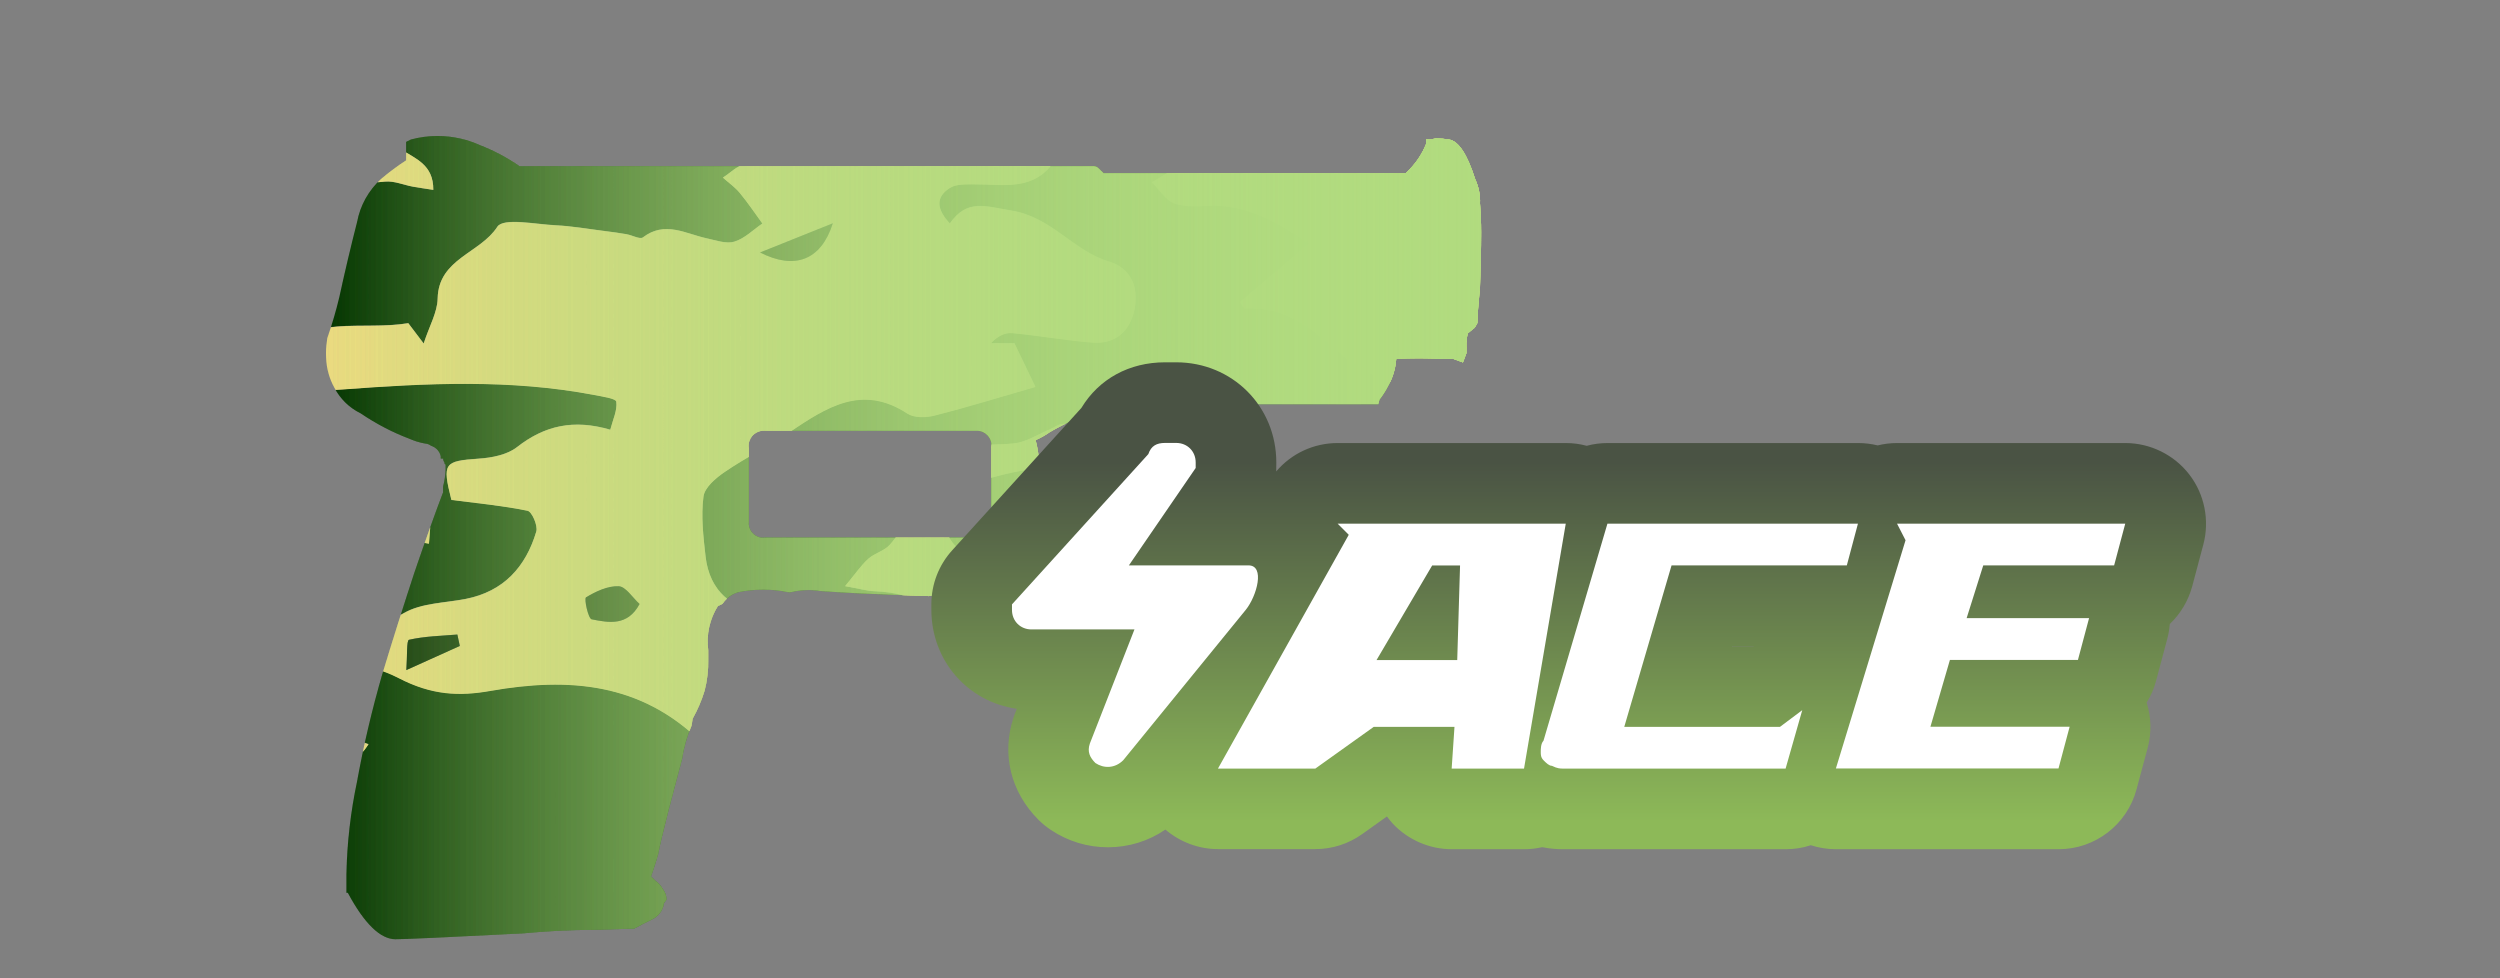 <?xml version="1.0" encoding="utf-8"?>
<!-- Generator: Adobe Illustrator 16.0.0, SVG Export Plug-In . SVG Version: 6.00 Build 0)  -->
<!DOCTYPE svg PUBLIC "-//W3C//DTD SVG 1.1//EN" "http://www.w3.org/Graphics/SVG/1.1/DTD/svg11.dtd">
<svg version="1.1" id="case1" xmlns="http://www.w3.org/2000/svg" xmlns:xlink="http://www.w3.org/1999/xlink" x="0px" y="0px"
	 width="92px" height="36px" viewBox="0 0 92 36" enable-background="new 0 0 92 36" xml:space="preserve">
<rect x="0" y="0" width="92" height="36" fill="#808080" stroke="none"/>
<linearGradient id="shape_4_" gradientUnits="userSpaceOnUse" x1="3.677" y1="849.649" x2="46.183" y2="849.649" gradientTransform="matrix(1 0 0 1 8.32 -829.865)">
	<stop  offset="0" style="stop-color:#B1DB7F;stop-opacity:0"/>
	<stop  offset="0.106" style="stop-color:#B1DB7F;stop-opacity:0.106"/>
	<stop  offset="1" style="stop-color:#B1DB7F"/>
</linearGradient>
<path id="shape" fill="url(#shape_4_)" d="M28.019,19.786c-0.292-0.038-0.5-0.306-0.462-0.599v-2.693
	c-0.009-0.051-0.01-0.104-0.004-0.155c0.036-0.304,0.313-0.521,0.616-0.485h7.741c0.047-0.003,0.096-0.001,0.143,0.008
	c0.292,0.058,0.482,0.34,0.426,0.632v2.691c0.007,0.049,0.009,0.098,0.003,0.146c-0.034,0.284-0.292,0.485-0.574,0.452h-7.739
	c-0.027,0.004-0.056,0.006-0.084,0.006C28.063,19.789,28.041,19.787,28.019,19.786 M16.069,5.004
	c-0.317,0.003-0.635,0.045-0.946,0.129l-0.178,0.088V5.9c-0.322,0.209-0.631,0.439-0.924,0.687c-0.456,0.417-0.767,0.971-0.88,1.58
	c-0.233,0.911-0.452,1.838-0.657,2.777c-0.121,0.506-0.267,1.003-0.439,1.494c-0.03,0.179-0.047,0.357-0.048,0.539v0.037
	c0,0.05,0.002,0.1,0.004,0.151c0.012,0.389,0.117,0.769,0.306,1.109c0.213,0.408,0.552,0.738,0.967,0.939
	c0.563,0.383,1.168,0.699,1.803,0.939c0.184,0.08,0.374,0.138,0.57,0.172c0.08,0.006,0.156,0.035,0.22,0.083
	c0.179,0.056,0.314,0.204,0.352,0.386v0.085h0.089c-0.004,0.047,0.012,0.094,0.044,0.128c0,0.055,0.017,0.086,0.045,0.086v0.212
	c-0.009,0.202-0.04,0.403-0.092,0.6v0.212c-0.292,0.77-0.643,1.75-1.052,2.944c-0.384,1.168-0.782,2.422-1.189,3.762
	c-0.375,1.294-0.683,2.604-0.924,3.932c-0.238,1.124-0.37,2.27-0.392,3.418v0.684h0.051c0.608,1.139,1.202,1.709,1.755,1.709
	c0.318,0,1.888-0.07,4.699-0.217c0.906-0.087,1.786-0.129,2.638-0.129c0.816-0.029,1.258-0.042,1.317-0.042h0.126
	c0.207-0.114,0.429-0.229,0.662-0.341c0.239-0.111,0.404-0.337,0.438-0.598l0.093-0.131c0.002-0.141-0.045-0.275-0.132-0.385
	c-0.063-0.117-0.153-0.223-0.265-0.3l-0.173-0.169c0.052-0.14,0.146-0.41,0.261-0.813c0.059-0.31,0.19-0.867,0.395-1.662
	c0.174-0.653,0.335-1.266,0.484-1.836c0.064-0.426,0.183-0.842,0.352-1.239l0.042-0.257c0.182-0.324,0.329-0.668,0.438-1.024
	c0.098-0.376,0.143-0.764,0.135-1.151V23.93c-0.076-0.564,0.049-1.142,0.352-1.625l0.174-0.084c0.133-0.205,0.336-0.356,0.573-0.427
	c0.609-0.126,1.238-0.126,1.848,0h0.092c0.359-0.089,0.732-0.104,1.099-0.043c0.408,0.028,0.881,0.058,1.406,0.084l2.067,0.087
	c0.659,0.031,1.32,0.003,1.975-0.087c0.57-0.083,1.116-0.303,1.583-0.64c0.492-0.353,0.811-0.896,0.877-1.494
	c0.085-0.438,0.13-0.881,0.133-1.326v-0.983c0.014-0.403-0.03-0.807-0.133-1.196c0.186-0.081,0.363-0.181,0.527-0.298
	c0.299-0.172,0.607-0.33,0.924-0.47c0.32-0.143,0.586-0.27,0.792-0.382l0.482-0.175h9.886l0.045-0.169
	c0.115-0.147,0.217-0.305,0.303-0.471c0.18-0.314,0.285-0.663,0.313-1.024c0.559-0.032,1.114-0.032,1.67,0h0.43l0.354,0.129
	l0.129-0.344V12.78c-0.007-0.172,0.01-0.344,0.047-0.512l0.264-0.217l0.093-0.169c0-0.228,0.032-0.669,0.095-1.325
	c0.025-0.68,0.042-1.349,0.042-2.005c0-0.399-0.017-0.756-0.042-1.069c0.014-0.309-0.05-0.614-0.179-0.894
	c-0.291-0.912-0.611-1.403-0.966-1.455c-0.159-0.025-0.319-0.04-0.479-0.042c-0.075,0.02-0.149,0.033-0.228,0.042h-0.135v0.171
	c-0.14,0.351-0.351,0.668-0.615,0.938L51.73,6.374H40.612l-0.175-0.171c-0.045-0.051-0.109-0.083-0.178-0.086H19.121
	c-0.45-0.313-0.936-0.572-1.448-0.771c-0.491-0.224-1.019-0.339-1.55-0.342H16.069z"/>
<g>
	<g>
		<defs>
			<path id="SVGID_1_" d="M28.019,19.786c-0.292-0.038-0.5-0.306-0.462-0.599v-2.693c-0.009-0.051-0.01-0.104-0.004-0.155
				c0.036-0.304,0.313-0.521,0.616-0.485h7.741c0.047-0.003,0.096-0.001,0.143,0.008c0.292,0.058,0.482,0.34,0.426,0.632v2.691
				c0.007,0.049,0.009,0.098,0.003,0.146c-0.034,0.284-0.292,0.485-0.574,0.452h-7.739c-0.027,0.004-0.056,0.006-0.084,0.006
				C28.063,19.789,28.041,19.787,28.019,19.786 M16.069,5.004c-0.317,0.003-0.635,0.045-0.946,0.129l-0.178,0.088V5.9
				c-0.322,0.209-0.631,0.439-0.924,0.687c-0.456,0.417-0.767,0.971-0.88,1.58c-0.233,0.911-0.452,1.838-0.657,2.777
				c-0.121,0.506-0.267,1.003-0.439,1.494c-0.03,0.179-0.047,0.357-0.048,0.539v0.037c0,0.05,0.002,0.1,0.004,0.151
				c0.012,0.389,0.117,0.769,0.306,1.109c0.213,0.408,0.552,0.738,0.967,0.939c0.563,0.383,1.168,0.699,1.803,0.939
				c0.184,0.08,0.374,0.138,0.57,0.172c0.08,0.006,0.156,0.035,0.22,0.083c0.179,0.056,0.314,0.204,0.352,0.386v0.085h0.089
				c-0.004,0.047,0.012,0.094,0.044,0.128c0,0.055,0.017,0.086,0.045,0.086v0.212c-0.009,0.202-0.04,0.403-0.092,0.6v0.212
				c-0.292,0.77-0.643,1.75-1.052,2.944c-0.384,1.168-0.782,2.422-1.189,3.762c-0.375,1.294-0.683,2.604-0.924,3.932
				c-0.238,1.124-0.37,2.27-0.392,3.418v0.684h0.051c0.608,1.139,1.202,1.709,1.755,1.709c0.318,0,1.888-0.07,4.699-0.217
				c0.906-0.087,1.786-0.129,2.638-0.129c0.816-0.029,1.258-0.042,1.317-0.042h0.126c0.207-0.114,0.429-0.229,0.662-0.341
				c0.239-0.111,0.404-0.337,0.438-0.598l0.093-0.131c0.002-0.141-0.045-0.275-0.132-0.385c-0.063-0.117-0.153-0.223-0.265-0.3
				l-0.173-0.169c0.052-0.14,0.146-0.41,0.261-0.813c0.059-0.31,0.19-0.867,0.395-1.662c0.174-0.653,0.335-1.266,0.484-1.836
				c0.064-0.426,0.183-0.842,0.352-1.239l0.042-0.257c0.182-0.324,0.329-0.668,0.438-1.024c0.098-0.376,0.143-0.764,0.135-1.151
				V23.93c-0.076-0.564,0.049-1.142,0.352-1.625l0.174-0.084c0.133-0.205,0.336-0.356,0.573-0.427c0.609-0.126,1.238-0.126,1.848,0
				h0.092c0.359-0.089,0.732-0.104,1.099-0.043c0.408,0.028,0.881,0.058,1.406,0.084l2.067,0.087
				c0.659,0.031,1.32,0.003,1.975-0.087c0.57-0.083,1.116-0.303,1.583-0.64c0.492-0.353,0.811-0.896,0.877-1.494
				c0.085-0.438,0.13-0.881,0.133-1.326v-0.983c0.014-0.403-0.03-0.807-0.133-1.196c0.186-0.081,0.363-0.181,0.527-0.298
				c0.299-0.172,0.607-0.33,0.924-0.47c0.32-0.143,0.586-0.27,0.792-0.382l0.482-0.175h9.886l0.045-0.169
				c0.115-0.147,0.217-0.305,0.303-0.471c0.18-0.314,0.285-0.663,0.313-1.024c0.559-0.032,1.114-0.032,1.67,0h0.43l0.354,0.129
				l0.129-0.344V12.78c-0.007-0.172,0.01-0.344,0.047-0.512l0.264-0.217l0.093-0.169c0-0.228,0.032-0.669,0.095-1.325
				c0.025-0.68,0.042-1.349,0.042-2.005c0-0.399-0.017-0.756-0.042-1.069c0.014-0.309-0.05-0.614-0.179-0.894
				c-0.291-0.912-0.611-1.403-0.966-1.455c-0.159-0.025-0.319-0.04-0.479-0.042c-0.075,0.02-0.149,0.033-0.228,0.042h-0.135v0.171
				c-0.14,0.351-0.351,0.668-0.615,0.938L51.73,6.374H40.612l-0.175-0.171c-0.045-0.051-0.109-0.083-0.178-0.086H19.121
				c-0.45-0.313-0.936-0.572-1.448-0.771c-0.491-0.224-1.019-0.339-1.55-0.342H16.069z"/>
		</defs>
		<clipPath id="SVGID_2_">
			<use xlink:href="#SVGID_1_"  overflow="visible"/>
		</clipPath>
		<g clip-path="url(#SVGID_2_)">
			<path fill="#033500" d="M23.912,35.566c-0.508,0-1.016,0-1.523,0c-0.962-0.194-1.925-0.396-3.081-0.629
				c-0.092,0.104-0.316,0.365-0.541,0.629c-4.574,0-9.147,0-13.721,0c-0.277-0.461-0.643-0.895-0.798-1.396
				c-0.098-0.313,0.119-0.726,0.195-1.094c0.338,0.081,0.689,0.128,1.01,0.255c0.158,0.063,0.259,0.271,0.386,0.411
				C6.41,34.377,6.782,34.166,7.1,33.45c-0.311-0.224-0.584-0.417-1.002-0.718c1.415-0.545,1.932-1.512,1.884-2.938
				c-0.012-0.35,0.739-0.859,1.234-1.054c0.57-0.222,1.256-0.122,1.872-0.257c0.819-0.178,1.796-0.027,2.474-1.103
				c-0.479-0.159-0.853-0.352-1.246-0.405c-0.562-0.086-1.154,0-1.7-0.132c-0.363-0.088-0.958-0.448-0.942-0.646
				c0.04-0.475,0.255-1.146,0.616-1.344c1.44-0.781,3.218-0.51,4.385,0.095c1.223,0.633,2.229,0.672,3.375,0.469
				c2.883-0.508,5.544-0.302,7.77,1.896c0.438,0.436,1.043,0.729,1.62,0.979c1.744,0.752,3.928,0.147,5.049-1.34
				c0.692-0.918,0.39-1.806-0.635-2.198c-0.688-0.265-1.623-0.589-1.865-1.145c-0.402-0.924-0.922-1.156-1.799-1.141
				c-1.238,0.021-2.082-0.734-2.224-1.992c-0.083-0.731-0.17-1.486-0.078-2.207c0.042-0.338,0.459-0.69,0.788-0.914
				c0.77-0.523,1.607-0.946,2.383-1.461c1.346-0.9,2.66-1.787,4.336-0.682c0.248,0.163,0.69,0.152,1.006,0.07
				c1.209-0.307,2.403-0.678,3.703-1.053c-0.229-0.477-0.494-1.024-0.774-1.607c-0.294,0-0.579,0-0.863,0
				c0.244-0.266,0.521-0.396,0.782-0.373c0.984,0.094,1.963,0.271,2.947,0.35c0.855,0.067,1.393-0.42,1.557-1.229
				c0.163-0.81-0.139-1.511-0.947-1.753c-1.313-0.391-2.096-1.637-3.6-1.877c-0.948-0.153-1.613-0.438-2.252,0.477
				c-0.469-0.502-0.553-0.957,0-1.308c0.238-0.152,0.607-0.131,0.918-0.133c1.081-0.009,2.205,0.278,2.975-0.921
				c0.189-0.291,0.861-0.287,1.318-0.389c0.365-0.082,0.775-0.041,1.102-0.195c0.313-0.146,0.539-0.471,0.805-0.717
				c-0.342-0.144-0.688-0.403-1.029-0.399c-0.563,0.004-1.118,0.206-1.684,0.278c-0.744,0.094-1.334-0.274-1.387-0.976
				c-0.029-0.41,0.346-0.983,0.708-1.25c0.368-0.269,0.942-0.284,1.433-0.351c0.688-0.09,1.386-0.082,2.066-0.197
				c0.635-0.107,0.566-0.539,0.223-0.893c-0.205-0.213-0.545-0.429-0.814-0.416c-1.453,0.064-2.912,0.131-4.346,0.35
				c-0.502,0.078-1.09,0.494-1.373,0.928c-0.658,1.014-1.579,1.432-2.674,1.785c-0.573,0.186-1.188,0.78-1.426,1.342
				c-0.369,0.87-0.902,1.26-1.777,1.275c-0.857,0.016-1.717-0.041-2.569,0.021c-0.284,0.021-0.548,0.312-0.821,0.479
				c0.209,0.186,0.444,0.349,0.62,0.561c0.298,0.361,0.56,0.75,0.835,1.129c-0.34,0.233-0.654,0.553-1.031,0.668
				c-0.299,0.092-0.678-0.05-1.014-0.121c-0.779-0.166-1.541-0.655-2.35-0.037c-0.107,0.084-0.397-0.079-0.605-0.115
				c-0.259-0.046-0.521-0.081-0.782-0.114c-0.611-0.075-1.22-0.187-1.833-0.215c-0.739-0.037-1.92-0.286-2.14,0.056
				c-0.631,0.979-2.167,1.172-2.196,2.641c-0.009,0.504-0.302,1-0.514,1.652c-0.221-0.291-0.39-0.514-0.566-0.746
				c-1.682,0.282-3.585-0.34-4.983,1.143c0.414,1.389,1.444,1.379,2.535,1.297c3.097-0.232,6.195-0.391,9.275,0.199
				c0.295,0.057,0.812,0.13,0.828,0.249c0.042,0.319-0.129,0.667-0.223,1.032c-1.355-0.398-2.422-0.149-3.43,0.639
				c-0.36,0.283-0.922,0.393-1.402,0.425c-1.284,0.092-1.357,0.151-1.014,1.519c0.912,0.119,1.868,0.208,2.803,0.399
				c0.162,0.033,0.386,0.55,0.321,0.765c-0.388,1.301-1.201,2.202-2.594,2.479c-0.769,0.151-1.635,0.149-2.28,0.522
				c-1.235,0.715-2.398,0.936-3.748,0.401c-0.56-0.224-1.377-0.476-1.802-0.231c-1.397,0.797-2.364,0.274-3.409-0.623
				c-0.759-0.653-1.69-0.965-2.782-0.574c0.142,0.297,0.245,0.559,0.386,0.798c0.936,1.58,1.397,3.31,1.64,5.11
				c0.197,1.466-0.619,2.271-2.069,1.981c-0.492-0.095-0.987-0.223-1.452-0.409c-0.53-0.214-0.993-0.352-1.438,0.168
				s-0.271,0.981,0.04,1.467c0.418,0.66,0.351,1.141-0.516,1.289c0-5.397,0-10.795,0-16.194c0.274,0.041,0.631-0.014,0.804,0.141
				c0.492,0.438,0.927,0.944,1.35,1.455c0.609,0.732,1.355,0.857,2.105,0.363c1.206-0.795,2.343-0.602,3.601-0.118
				c1.011,0.39,2.11,0.61,3.19,0.735c0.821,0.097,1.543-0.6,1.405-1.193c-0.212-0.902-0.962-0.588-1.483-0.475
				c-0.783,0.17-1.433-0.015-1.876-0.594c-0.827-1.076-1.821-1.189-3.026-0.818c-0.822,0.256-1.12-0.063-0.977-0.914
				c0.034-0.2,0.095-0.395,0.194-0.793c-1.685,0.499-2.708-0.391-3.247-1.608c-0.453-1.017-1.022-1.392-2.039-1.321
				c0-1.334,0-2.668,0-4.002C0.16,6.126,0.767,5.728,0.496,4.868c-0.254-0.056-0.52-0.115-0.785-0.174c0-0.762,0-1.524,0-2.286
				c1.08,0.321,2.161,0.643,3.242,0.964c1.556-1.301,2.943-0.736,4.289,0.379C7.33,3.823,7.485,3.812,7.604,3.853
				C8.341,4.117,8.201,4.728,8,5.196C7.806,5.64,7.394,5.771,6.91,5.379C6.28,4.87,5.586,4.866,4.889,5.315
				c-1.29,0.836-2.59,1.654-3.941,2.517c0.567,0.944,1.036,1.726,1.57,2.617c1.476-1.458,3.063-2.496,5.147-1.097
				C7.481,9.04,7.297,8.729,7.039,8.294c1.23-0.408,2.372-0.881,3.56-1.15c1.167-0.267,2.378-0.349,3.575-0.461
				c0.332-0.031,0.68,0.125,1.023,0.188c0.229,0.042,0.46,0.072,0.749,0.117c0.007-0.94-0.662-1.143-1.203-1.502
				c-0.589-0.393-1.149-0.852-1.643-1.357C12.243,3.25,11.456,2.3,10.612,1.407c-0.158-0.167-0.468-0.318-0.678-0.285
				c-1.035,0.16-1.788-0.2-2.25-1.209C7.157,1.019,6.931,1.08,5.898,0.496c-1.329-0.753-1.544-0.72-2.601,0.392
				C3.101,1.095,2.844,1.262,2.704,1.5C2.275,2.231,1.832,2.481,1.06,1.867C0.717,1.595,0.167,1.584-0.289,1.455
				c0-3.621,0-7.242,0-10.863c0.145,0,0.29-0.001,0.436-0.001c1.026-0.648,2.055-1.033,3.216-0.259
				c0.188,0.126,0.555-0.044,0.834-0.021C5.091-9.613,6.029-9.653,6.86-9.377c0.685,0.228,1.166,0.253,1.689-0.229
				c0.679-0.625,1.227-0.442,1.883,0.166c0.768,0.711,1.694,1.25,2.552,1.861c0.084-0.042,0.167-0.084,0.251-0.126
				c-0.42-1.681,1.833-2.364,1.419-4.179c-0.26,0.287-0.438,0.482-0.775,0.855c0.225-0.535,0.354-0.845,0.5-1.189
				c-0.231-0.163-0.429-0.313-0.637-0.448c-1.327-0.854-2.519-1.785-2.664-3.558c-0.019-0.231-0.547-0.482-0.883-0.612
				c-0.634-0.247-1.341-0.332-1.934-0.646c-0.275-0.144-0.51-0.679-0.475-1.006c0.029-0.26,0.483-0.65,0.771-0.671
				c0.743-0.051,1.497,0.063,2.246,0.125c0.716,0.063,1.44,0.253,2.142,0.185c0.696-0.066,1.084-0.688,0.822-1.322
				c-0.128-0.311-0.77-0.555-1.188-0.568c-0.68-0.021-1.366,0.229-2.052,0.252c-0.754,0.026-1.068-0.482-0.832-1.195
				c0.364-1.102,1.398-1.655,2.675-1.394c0.854,0.175,1.696,0.407,2.474,0.597c-0.117,0.304-0.231,0.6-0.344,0.895
				c0.314,0.102,0.624,0.268,0.945,0.29c0.503,0.038,1.039,0.077,1.516-0.054c2.401-0.655,4.633-0.166,6.833,0.832
				c1.837,0.832,3.785,1.379,5.803,1.265c0.995-0.058,1.989-0.526,2.929-0.935c0.265-0.114,0.479-0.688,0.447-1.024
				c-0.023-0.247-0.484-0.455-0.753-0.679c-0.706-0.594-1.51-1.105-2.088-1.805c-0.471-0.568-0.79-0.759-1.327-0.268
				c0.12,0.234,0.26,0.443,0.318,0.674c0.012,0.048-0.27,0.193-0.43,0.26c-0.338,0.139-0.737,0.185-1.017,0.395
				c-0.644,0.482-1.296,0.47-1.954,0.139c-0.848-0.425-1.673-0.895-2.494-1.367c-0.987-0.571-1.044-1.006-0.299-1.836
				c0.16-0.178,0.263-0.408,0.404-0.631c0.622,0.923,1.497,0.918,2.058,0.009c0.358-0.582,0.678-0.997,1.508-0.667
				c0.334,0.134,1.086-0.065,1.254-0.348c0.604-1.024,1.445-1.246,2.543-1.254c1.125-0.007,2.093,0.705,2.382,1.789
				c0.126,0.479,0.524,1.011,0.952,1.26c1.154,0.67,1.187,0.616,0.552,1.909c0.431,0.062,0.831,0.106,1.228,0.177
				c0.991,0.176,2.051,0.197,2.955,0.584c1.07,0.458,1.973,0.448,2.98-0.063c1.096-0.556,2.248-0.998,3.357-1.524
				c0.711-0.336,1.446-0.663,2.067-1.133c0.828-0.628,1.013-1.613,0.58-2.267c0.385-0.178,0.771-0.358,1.157-0.539
				c-0.391-0.766-0.84-0.685-1.25-0.254c-0.166-0.263-0.273-0.624-0.428-0.644c-0.879-0.114-0.75-0.679-0.642-1.26
				c6.396,0,12.795,0,19.246,0c0,4.192,0,8.384,0,12.577c-0.147,0.025-0.33,0.008-0.448,0.084c-0.338,0.216-0.646,0.472-0.97,0.711
				c0.269,0.177,0.522,0.373,0.803,0.524c0.188,0.101,0.411,0.14,0.615,0.206c0,1.715,0,3.43,0,5.146
				c-0.563,0.023-1.14,0.003-1.694,0.086c-0.927,0.139-1.854,0.301-2.756,0.551c-0.248,0.068-0.572,0.493-0.557,0.73
				c0.021,0.248,0.375,0.535,0.646,0.68c0.264,0.139,0.608,0.177,0.916,0.156c1.148-0.078,2.297-0.195,3.441-0.299
				c0,4.7,0,9.4,0,14.103c-0.59-0.171-1.191-0.31-1.77-0.521C63.535,3.987,63.059,3.619,62.52,3.5
				c-1.086-0.241-2.205-0.344-3.302-0.554c-0.267-0.051-0.502-0.288-0.749-0.44c0.155-0.246,0.25-0.601,0.471-0.718
				c1.045-0.557,2.109-0.475,3.197,0.09c0.356-0.66,0.707-1.311,1.16-2.146c-0.967-0.074-1.744-0.119-2.518-0.201
				c-0.448-0.047-0.926-0.081-1.334-0.256c-1.074-0.461-1.17-0.449-1.67,0.861c-0.782-0.414-1.559-0.783-2.287-1.222
				c-0.723-0.435-1.4-0.94-1.984-1.339c-0.063,0.48,0,1.012-0.229,1.337c-0.146,0.209-0.728,0.147-1.108,0.146
				c-0.17,0-0.333-0.175-0.511-0.24c-0.926-0.336-1.854-0.661-2.784-0.99c-0.065,0.133-0.132,0.266-0.195,0.398
				c0.411,0.305,0.815,0.618,1.235,0.91c0.725,0.506,1.581,0.887,2.152,1.526c0.594,0.662,0.904,1.582,2.088,1.478
				c-0.471,0.135-0.916,0.182-1.246,0.01c-1.149-0.594-2.245-1.291-3.395-1.888c-0.296-0.151-0.721-0.159-1.058-0.093
				c-0.581,0.117-0.67-0.093-0.601-0.602c0.105-0.754-0.297-0.756-0.896-0.526c0.479,0.705,0.246,1.053-0.501,1.192
				c-0.496,0.093-1.037,0.162-1.453,0.414c-0.351,0.211-0.833,0.744-0.765,1.004c0.201,0.742,0.496,1.586,1.039,2.076
				c0.729,0.654,0.645,1.121,0.133,1.746l0.023-0.021c-0.545,0.679-1.246,0.885-2.106,0.82c-0.302-0.023-0.627,0.279-0.943,0.434
				c0.271,0.27,0.494,0.654,0.819,0.777C43.6,7.631,44.08,7.592,44.52,7.576c1.383-0.048,2.475,0.616,3.65,1.379
				c-0.906,0.772-1.729,1.469-2.546,2.166c0.06,0.08,0.112,0.161,0.169,0.239c1.334-0.106,2.327,0.606,3.232,1.402
				c1.386,1.215,2.924,1.788,4.781,1.676c0.641-0.035,1.336,0.246,1.944,0.524c0.858,0.39,2.673,0.027,3.325-0.642
				c0.342-0.35,0.88-0.569,1.369-0.707c0.512-0.141,1.078-0.063,1.604-0.164c1.333-0.25,1.692-0.825,1.599-2.193
				c-0.024-0.355,0.188-1.001,0.399-1.052c1.187-0.282,1.397-1.147,1.527-2.14c0.048-0.363,0.167-0.721,0.25-1.08
				c0,1.27,0,2.541,0,3.813c-0.938,0.188-1.509,0.751-1.705,1.688c-0.112,0.526-0.239,1.049-0.326,1.578
				c-0.188,1.141-0.478,2.219-1.448,2.982c-0.191,0.15-0.445,0.417-0.423,0.604c0.054,0.451,0.197,0.914,0.417,1.313
				c0.084,0.155,0.617,0.274,0.688,0.19c0.266-0.313,0.479-0.7,0.602-1.094c0.063-0.207-0.139-0.479-0.162-0.725
				c-0.111-1.068,0.229-1.423,1.309-1.493c0.356-0.022,0.703-0.183,1.056-0.28c0,5.463,0,10.928,0,16.389
				c-1.002,0.253-1.269-0.565-1.715-1.155c-0.253-0.332-0.638-0.899-0.867-0.854c-0.967,0.176-1.899,0.526-2.828,0.86
				c-0.123,0.046-0.146,0.357-0.214,0.54c0.441,0.09,0.814,0.139,1.169,0.254c0.729,0.236,1.386,0.809,1.058,1.516
				c-0.4,0.854-0.141,1.646-0.221,2.465c-5.146,0-10.291,0-15.438,0c0.651-0.344,1.274-0.889,1.963-0.987
				c1.43-0.207,2.894-0.2,4.342-0.237c1.324-0.035,2.347-0.668,3.57-1.608c-1.308,0.116-2.147-0.041-2.205-1.345
				c-0.01-0.198-0.42-0.451-0.69-0.553c-0.47-0.17-0.974-0.324-1.466-0.338c-0.629-0.016-0.66-0.351-0.604-0.811
				c0.084-0.694,0.605-0.881,1.166-0.854c0.973,0.053,1.957,0.126,2.907,0.313c2.082,0.411,3.197-0.163,3.566-2.075
				c-0.563-0.137-1.138-0.266-1.705-0.408c-0.427-0.104-0.906-0.137-1.252-0.367c-0.685-0.453-1.289-1.021-1.796-1.438
				c0.123-0.481,0.537-1.154,0.352-1.539c-0.336-0.7-1.063-0.393-1.678-0.125c0.179,0.39,0.336,0.738,0.607,1.343
				c-0.627-0.099-1.053-0.069-1.379-0.233c-1.104-0.561-1.094-0.584-1.563,0.631c-0.708,1.826-1.469,2.346-3.344,2.314
				c-0.823-0.011-1.65-0.033-2.477,0.01c-0.563,0.027-1.135,0.104-1.671,0.263c-0.917,0.278-1.103,0.932-0.56,1.728
				c0.177,0.256,0.352,0.514,0.617,0.897c-0.856,0.196-1.584,0.415-2.328,0.526c-0.791,0.117-1.315,0.361-1.226,1.313
				c0.073,0.749-0.409,0.963-1.085,0.97c-0.766,0.015-0.941-0.428-0.83-1.041c0.092-0.514,0.297-1.006,0.436-1.509
				c0.135-0.496,0.248-0.995,0.433-1.732c-0.565,0.223-0.806,0.291-1.019,0.409c-1.273,0.709-2.571,1.127-4.084,0.827
				c-1.021-0.199-1.379,0.331-1.105,1.359c0.057,0.218,0.113,0.434,0.205,0.635c0.375,0.827,0.037,1.283-0.775,1.438
				c-0.395,0.075-0.81,0.037-1.216,0.06c-0.868,0.041-1.735,0.104-2.604,0.124c-0.346,0.006-0.694-0.09-1.041-0.139
				c-0.506,0.069-1.451,0.322-1.477,0.646C25.67,35.316,24.671,35.246,23.912,35.566z M39.354-11.988
				c-0.506-0.012-1.013-0.015-1.519-0.038c-1.125-0.053-2.171,0.038-2.435,1.038c-0.735,0.21-1.301,0.232-1.688,0.507
				c-0.968,0.688-1.978,0.949-3.135,0.707c-0.494-0.104-0.998-0.164-1.499-0.227c-2.19-0.268-4.439-0.16-6.527-1.093
				c-0.346-0.154-0.873-0.159-1.218-0.009c-1.118,0.485-2.135,0.151-3.194-0.166c-0.506-0.151-0.937-0.043-1.19,0.594
				c-0.238,0.6-0.706,1.104-1.054,1.665c-0.351,0.563-0.678,1.14-0.965,1.625c1.021,0.124,1.914,0.183,2.786,0.351
				c0.915,0.176,1.805,0.469,2.711,0.691c0.487,0.119,1.021,0.117,1.464,0.32c0.286,0.129,0.643,0.559,0.61,0.808
				c-0.033,0.26-0.462,0.583-0.775,0.667c-0.445,0.122-0.942,0.054-1.417,0.061c-1.293,0.02-1.536,0.359-0.964,1.612
				c-1.077,0.229-2.122,0.45-3.167,0.672c0.012,0.146,0.023,0.293,0.035,0.438c0.689,0.103,1.377,0.203,2.148,0.317
				c0,0.447,0,0.898,0,1.457c1.685-0.36,2.899,0.451,4.072,1.356c1.288,0.992,2.804,1.208,4.359,1.439
				c2.12,0.313,3.653-1.24,5.563-1.57c0.5-0.086,0.439-0.631,0.047-0.863c-0.291-0.17-0.738-0.236-1.063-0.15
				c-0.887,0.229-1.729,0.631-2.62,0.828C28.37,1.128,27.9,0.911,27.564,0.7c-0.166-0.105-0.301-0.622-0.203-0.729
				c0.246-0.271,0.627-0.422,0.963-0.604c0.074-0.04,0.199,0.021,0.279-0.016c0.242-0.105,0.633-0.201,0.67-0.365
				c0.045-0.204-0.144-0.574-0.34-0.697c-0.529-0.331-1.103-0.604-1.684-0.834c-0.557-0.221-1.21-0.26-1.695-0.572
				c-0.384-0.248-0.892-0.919-0.786-1.172c0.167-0.404,0.825-0.896,1.224-0.855c0.917,0.095,1.833,0.416,2.693,0.781
				c0.868,0.371,1.631,0.992,2.504,1.352c2.478,1.02,4.795,0.662,6.135-1.666c0.424-0.737,0.878-0.901,1.582-0.78
				c0.361,0.062,0.707,0.218,1.068,0.286c0.451,0.087,1.035,0.333,1.35,0.148c1.016-0.595,2.103-0.303,3.139-0.481
				c0.753-0.129,1.462-0.515,2.191-0.785c-0.037-0.125-0.074-0.25-0.112-0.376c-0.667-0.248-1.242,1.307-1.851,0.396
				c0.899-0.657,1.776-1.289,2.643-1.935c0.416-0.31,0.725-0.448,1.037,0.175c0.148,0.295,0.556,0.553,0.895,0.644
				c1.551,0.409,3.082,0.7,4.182,2.136c0.687,0.895,1.878,1.139,3.025,0.979c1-0.142,1.979-0.437,2.979-0.573
				c0.795-0.108,0.556-0.744,0.655-1.171c0.021-0.092-0.479-0.426-0.754-0.449c-0.789-0.063-1.588,0.004-2.383-0.033
				c-1.992-0.094-2.771-1.458-1.842-3.191c0.124-0.23,0.23-0.47,0.379-0.765c-1.794-0.19-3.836,0.603-4.648-1.705
				c-0.336,0-0.617,0-0.912,0c-0.229,0.804-0.461,1.608-0.69,2.416c-0.366,1.292-1.565,0.431-2.271,0.865
				c-0.146,0.089-0.383,0.085-0.562,0.041c-0.357-0.093-0.826-0.136-1.027-0.381c-0.761-0.929-1.617-1.065-2.703-0.663
				c-0.543,0.201-1.42-0.596-1.135-0.887c0.955-0.969,0.83-1.951,0.338-3.031c-0.037-0.081,0.025-0.206,0.055-0.389
				c-0.402,0.033-0.844-0.064-0.996,0.104c-0.592,0.654-1.092,1.393-1.625,2.098L39.354-11.988z M45.273-20.467
				c-0.683,0.317-1.138,0.673-1.625,0.724c-0.732,0.075-1.267,0.238-1.24,1.075c0.027,0.798,0.287,1.362,1.26,1.466
				c0.43,0.046,1.136,0.504,1.158,0.817c0.057,0.757,0.395,1.2,0.908,1.67c0.801,0.733,0.748,1.091-0.121,1.712
				c0.863,0.486,1.798,0.605,2.797,0.184c1.779-0.754,3.553-1.047,5.434-0.354c0.348,0.127,1.086,0.027,1.203-0.199
				c0.753-1.441,1.928-1.859,3.469-1.9c1.078-0.028,2.139-0.461,3.223-0.593c0.9-0.108,1.117-0.349,1.012-1.276
				c-0.035-0.313,0.189-0.687,0.38-0.981c0.132-0.21,0.396-0.336,0.923-0.75c-2.228-0.091-3.218-1.008-2.729-3.094
				c-0.506-0.036-0.91-0.009-1.282-0.109c-0.39-0.106-0.961-0.252-1.071-0.53c-0.277-0.723-0.798-0.668-1.375-0.731
				c-0.742-0.081-1.477-0.269-2.301-0.429c-0.607,0.426-1.408,0.982-2.205,1.547c-0.592,0.42-1.195,0.828-1.757,1.289
				c-0.164,0.137-0.329,0.507-0.259,0.644c0.105,0.203,0.424,0.403,0.656,0.414c0.596,0.026,1.224,0.037,1.795-0.108
				c1.627-0.416,3.135-0.102,4.563,0.666c0.285,0.151,0.633,0.584,0.598,0.834c-0.043,0.281-0.451,0.594-0.769,0.724
				c-0.364,0.151-0.808,0.159-1.213,0.153c-1.283-0.02-2.259,0.414-2.884,1.619c-0.192,0.375-0.643,0.746-1.047,0.867
				c-1.472,0.439-2.983,0.577-4.479,0.105c-0.271-0.086-0.607-0.527-0.605-0.801c0.013-1.422,0.049-1.438-1.339-1.813
				c-0.767-0.205-1.109-0.668-1.078-1.449C45.288-19.535,45.273-19.993,45.273-20.467z M46.268,20.087
				c-1.094,0.328-2.224,0.655-3.348,1.006c-0.391,0.124-0.777,0.276-1.137,0.472c-1.192,0.666-1.395,0.672-2.201-0.408
				c-0.52-0.693-1.145-0.956-1.971-0.86c-0.407,0.045-0.821,0.06-1.23,0.104c-0.748,0.078-1.336-0.144-1.57-0.905
				c-0.248-0.802,0.073-1.392,0.848-1.656c0.714-0.243,1.451-0.442,2.195-0.56c1.594-0.244,3.205-0.389,4.795-0.65
				c0.471-0.079,1.054-0.339,0.844-1.025c-0.211-0.692-0.772-0.455-1.274-0.385c-1.05,0.148-2.104,0.254-3.157,0.391
				c-0.139,0.019-0.267,0.123-0.402,0.18c-0.447,0.188-0.885,0.482-1.348,0.531c-0.875,0.089-1.764,0.016-2.646,0.041
				c-1.917,0.054-2.422,0.584-2.723,1.834c0.205,0.082,0.422,0.139,0.611,0.246c0.299,0.166,0.85,0.437,0.821,0.537
				c-0.104,0.39-0.354,0.764-0.63,1.072c-0.202,0.227-0.559,0.307-0.79,0.514c-0.275,0.25-0.489,0.567-0.854,1.009
				c0.537,0.095,0.807,0.175,1.079,0.185c1.589,0.059,2.793,0.77,3.839,1.963c1.09,1.245,2.293,1.459,3.631,0.485
				c1.539-1.116,3.189-1.374,5.004-1.438c1.101-0.043,2.188-0.455,3.282-0.699c-0.019-0.115-0.031-0.229-0.049-0.344
				c-0.469-0.123-1.089-0.107-1.363-0.41C46.247,21.012,46.318,20.396,46.268,20.087z M36.686-16.056
				c-0.094-0.026-0.293-0.112-0.5-0.135c-1.976-0.203-3.955-0.385-5.931-0.598c-0.874-0.094-1.737-0.291-2.612-0.361
				c-1.115-0.092-2.167,0.135-2.887,1.084c-0.594,0.787-0.159,1.756,0.794,1.799c0.215,0.011,0.487-0.346,0.652-0.291
				c0.764,0.248,1.595,0.457,2.225,0.92c0.993,0.729,1.929,0.66,2.925,0.183C33.132-14.308,34.9-15.185,36.686-16.056z
				 M61.641,28.775c1.108-1.779,1.115-2.172-0.072-3.448c-0.235-0.261-0.793-0.55-0.984-0.438c-0.313,0.176-0.589,0.658-0.62,1.031
				C59.852,27.197,60.591,28.041,61.641,28.775z M15.889,18.676c-0.916,0-1.785-0.02-2.649,0.02c-0.16,0.007-0.423,0.24-0.432,0.382
				c-0.01,0.146,0.21,0.411,0.371,0.446c0.841,0.188,1.696,0.324,2.607,0.484C15.826,19.482,15.854,19.121,15.889,18.676z
				 M54.027-27.449c0.304,0.132,0.636,0.373,0.99,0.41c0.532,0.055,1.104,0.043,1.609-0.099c0.178-0.05,0.223-0.571,0.327-0.877
				c-0.313-0.049-0.658-0.198-0.942-0.126C55.352-27.973,54.716-27.698,54.027-27.449z M46.88,19.184
				c0.185,0.61,0.276,1.182,0.536,1.659c0.139,0.259,0.656,0.564,0.844,0.483c0.453-0.196,0.387-1.646-0.025-2.174
				C47.757,18.548,47.314,18.85,46.88,19.184z M7.068,12.729c-0.72-0.16-1.221-0.267-1.855-0.408
				C5.738,13.584,5.943,13.637,7.068,12.729z"/>
			<path fill="#EADA7F" d="M-0.289,31.943c0.866-0.149,0.934-0.629,0.516-1.288c-0.311-0.484-0.485-0.949-0.04-1.468
				c0.445-0.521,0.908-0.381,1.438-0.168c0.464,0.188,0.959,0.313,1.452,0.408c1.45,0.286,2.266-0.519,2.069-1.979
				c-0.242-1.806-0.704-3.532-1.64-5.112c-0.142-0.238-0.244-0.501-0.386-0.798c1.091-0.392,2.022-0.08,2.782,0.573
				c1.045,0.897,2.012,1.423,3.409,0.623c0.425-0.24,1.243,0.01,1.802,0.232c1.35,0.533,2.513,0.314,3.748-0.4
				c0.645-0.375,1.511-0.373,2.28-0.523c1.393-0.275,2.206-1.177,2.594-2.479c0.064-0.215-0.159-0.731-0.321-0.766
				c-0.935-0.191-1.892-0.281-2.803-0.398c-0.343-1.367-0.27-1.428,1.014-1.52c0.48-0.031,1.042-0.142,1.402-0.425
				c1.008-0.788,2.075-1.037,3.43-0.638c0.094-0.366,0.265-0.713,0.223-1.033c-0.016-0.119-0.533-0.191-0.828-0.249
				c-3.08-0.588-6.178-0.431-9.275-0.199c-1.091,0.082-2.122,0.093-2.535-1.297c1.398-1.481,3.302-0.86,4.983-1.144
				c0.176,0.233,0.345,0.455,0.566,0.748c0.212-0.652,0.505-1.149,0.514-1.653c0.029-1.47,1.564-1.662,2.196-2.642
				c0.22-0.341,1.401-0.091,2.14-0.055c0.613,0.029,1.223,0.139,1.833,0.215c0.261,0.033,0.523,0.068,0.782,0.114
				c0.208,0.036,0.498,0.2,0.605,0.116c0.81-0.619,1.571-0.131,2.35,0.037c0.336,0.07,0.716,0.212,1.015,0.121
				c0.377-0.115,0.69-0.437,1.03-0.668C27.78,7.85,27.52,7.46,27.221,7.1c-0.176-0.213-0.412-0.375-0.619-0.562
				c0.272-0.167,0.536-0.458,0.82-0.479C28.275,6,29.134,6.058,29.99,6.041c0.877-0.017,1.408-0.405,1.777-1.274
				c0.238-0.563,0.854-1.156,1.428-1.343c1.094-0.354,2.015-0.771,2.674-1.784c0.281-0.435,0.869-0.851,1.371-0.929
				c1.435-0.219,2.894-0.285,4.347-0.351c0.269-0.012,0.61,0.205,0.815,0.416c0.343,0.354,0.412,0.785-0.224,0.894
				c-0.681,0.114-1.379,0.106-2.065,0.198c-0.491,0.064-1.065,0.081-1.434,0.35c-0.363,0.266-0.738,0.84-0.708,1.25
				c0.052,0.701,0.642,1.069,1.386,0.975c0.565-0.071,1.123-0.273,1.685-0.277c0.342-0.003,0.687,0.257,1.028,0.398
				c-0.265,0.248-0.493,0.572-0.805,0.719c-0.324,0.152-0.736,0.113-1.101,0.195c-0.457,0.102-1.129,0.097-1.318,0.389
				c-0.77,1.199-1.894,0.912-2.975,0.92c-0.31,0.002-0.679-0.02-0.918,0.133c-0.554,0.352-0.468,0.807,0,1.309
				c0.639-0.914,1.304-0.631,2.252-0.478c1.504,0.241,2.286,1.487,3.6,1.877c0.81,0.242,1.11,0.942,0.947,1.753
				c-0.165,0.809-0.701,1.297-1.556,1.229c-0.985-0.077-1.963-0.256-2.948-0.349c-0.263-0.021-0.538,0.107-0.782,0.373
				c0.284,0,0.569,0,0.863,0c0.281,0.583,0.545,1.132,0.773,1.608c-1.299,0.375-2.492,0.744-3.701,1.052
				c-0.316,0.083-0.76,0.093-1.008-0.069c-1.676-1.104-2.988-0.22-4.336,0.68c-0.773,0.516-1.613,0.938-2.382,1.463
				c-0.329,0.223-0.746,0.574-0.788,0.912c-0.093,0.721-0.005,1.476,0.078,2.206c0.143,1.26,0.984,2.017,2.223,1.992
				c0.877-0.016,1.397,0.217,1.801,1.143c0.24,0.555,1.177,0.879,1.863,1.145c1.024,0.396,1.328,1.279,0.635,2.197
				c-1.121,1.488-3.305,2.092-5.049,1.34c-0.576-0.25-1.181-0.546-1.619-0.979c-2.226-2.198-4.887-2.404-7.77-1.896
				c-1.146,0.203-2.152,0.164-3.375-0.469c-1.167-0.604-2.945-0.876-4.385-0.093c-0.361,0.196-0.576,0.868-0.616,1.342
				c-0.016,0.194,0.579,0.56,0.942,0.646c0.546,0.131,1.139,0.045,1.7,0.131c0.394,0.058,0.768,0.246,1.246,0.408
				c-0.678,1.07-1.654,0.922-2.474,1.101c-0.616,0.135-1.302,0.034-1.872,0.257c-0.495,0.191-1.246,0.705-1.234,1.055
				c0.047,1.426-0.469,2.394-1.884,2.938c0.418,0.298,0.691,0.492,1.002,0.715c-0.317,0.716-0.689,0.927-1.261,0.294
				c-0.127-0.142-0.228-0.349-0.386-0.411c-0.32-0.127-0.672-0.174-1.01-0.255c-0.076,0.368-0.292,0.778-0.195,1.095
				c0.155,0.5,0.521,0.935,0.798,1.396c-1.779,0-3.558,0-5.336,0C-0.289,34.359-0.289,33.152-0.289,31.943z M30.648,8.217
				c-0.969,0.388-1.766,0.707-2.677,1.074C29.238,9.938,30.216,9.587,30.648,8.217z M23.536,22.227
				c-0.262-0.235-0.507-0.643-0.769-0.652c-0.402-0.016-0.843,0.193-1.202,0.41c-0.077,0.049,0.081,0.781,0.208,0.807
				C22.396,22.911,23.094,23.057,23.536,22.227z M14.953,24.659c0.884-0.398,1.426-0.646,1.968-0.892
				c-0.03-0.14-0.061-0.275-0.09-0.418c-0.597,0.051-1.203,0.063-1.78,0.192C14.957,23.566,14.991,24.145,14.953,24.659z"/>
			<path fill="#FFFFFF" d="M46.59-30.561c-0.109,0.581-0.238,1.146,0.641,1.26c0.152,0.02,0.261,0.381,0.427,0.644
				c0.411-0.431,0.86-0.512,1.25,0.254c-0.39,0.181-0.771,0.361-1.155,0.539c0.432,0.653,0.248,1.638-0.58,2.267
				c-0.621,0.47-1.356,0.797-2.067,1.133c-1.111,0.527-2.263,0.97-3.357,1.523c-1.008,0.512-1.911,0.521-2.98,0.063
				c-0.904-0.388-1.963-0.409-2.955-0.584c-0.396-0.07-0.795-0.116-1.228-0.177c0.634-1.293,0.603-1.239-0.552-1.909
				c-0.426-0.249-0.826-0.781-0.952-1.26c-0.289-1.083-1.257-1.796-2.382-1.789c-1.098,0.008-1.938,0.229-2.543,1.254
				c-0.168,0.282-0.92,0.482-1.254,0.348c-0.83-0.33-1.15,0.085-1.508,0.667c-0.561,0.91-1.436,0.914-2.058-0.009
				c-0.141,0.224-0.244,0.453-0.404,0.631c-0.745,0.831-0.688,1.266,0.299,1.836c0.821,0.474,1.646,0.942,2.494,1.367
				c0.658,0.331,1.311,0.343,1.954-0.14c0.279-0.209,0.679-0.254,1.017-0.394c0.16-0.065,0.441-0.211,0.43-0.259
				c-0.059-0.23-0.198-0.439-0.318-0.674c0.537-0.491,0.856-0.3,1.327,0.268c0.578,0.699,1.382,1.211,2.088,1.805
				c0.269,0.225,0.729,0.432,0.753,0.679c0.032,0.338-0.184,0.911-0.447,1.024c-0.939,0.408-1.934,0.877-2.929,0.935
				c-2.018,0.114-3.965-0.435-5.803-1.265c-2.2-0.998-4.432-1.487-6.833-0.832c-0.477,0.131-1.013,0.092-1.516,0.054
				c-0.321-0.023-0.63-0.188-0.945-0.29c0.113-0.295,0.228-0.592,0.344-0.895c-0.778-0.188-1.62-0.421-2.474-0.597
				c-1.277-0.263-2.312,0.292-2.675,1.394c-0.236,0.711,0.078,1.223,0.832,1.195c0.687-0.023,1.372-0.275,2.052-0.252
				c0.418,0.014,1.061,0.258,1.188,0.568c0.262,0.635-0.126,1.255-0.822,1.322c-0.701,0.068-1.426-0.123-2.142-0.185
				c-0.749-0.063-1.503-0.176-2.246-0.125c-0.287,0.021-0.742,0.411-0.771,0.671c-0.035,0.327,0.2,0.862,0.475,1.006
				c0.593,0.313,1.3,0.398,1.934,0.646c0.336,0.13,0.865,0.381,0.883,0.611c0.145,1.772,1.337,2.705,2.664,3.559
				c0.208,0.135,0.406,0.285,0.637,0.447c-0.146,0.346-0.275,0.656-0.5,1.19c0.338-0.373,0.516-0.569,0.775-0.856
				c0.414,1.815-1.839,2.498-1.419,4.18c-0.084,0.042-0.167,0.084-0.251,0.126c-0.858-0.613-1.784-1.149-2.552-1.86
				c-0.656-0.609-1.204-0.791-1.883-0.166C8.026-9.129,7.545-9.155,6.86-9.382C6.029-9.658,5.091-9.618,4.197-9.694
				c-0.279-0.023-0.646,0.147-0.834,0.02c-1.161-0.775-2.19-0.39-3.216,0.259c0.245-0.458,0.489-0.917,0.794-1.488
				c-0.311-0.104-0.771-0.261-1.23-0.414c0-0.637,0-1.271,0-1.906c1.02-0.018,2.089,0.059,2.375-1.34
				c0.372,0.166,0.684,0.414,1.002,0.42c0.399,0.011,0.803-0.174,1.205-0.275c-0.122-0.396-0.128-1.004-0.388-1.146
				c-0.483-0.262-1.111-0.279-1.684-0.346c-0.365-0.042-0.739,0.016-1.109,0.021c-1.036,0.014-0.938-1.014-1.399-1.527
				c0-0.189,0-0.382,0-0.572c1.019,0.422,2.038,0.84,3.063,1.264c0.009-0.051-0.007-0.199,0.06-0.275
				c0.928-1.053,0.887-1.004-0.264-1.916c-0.54-0.428-0.88-1.107-1.397-1.79c1.067-0.228,1.83-0.39,2.59-0.551
				c-0.022-0.111-0.046-0.222-0.069-0.334c-0.823,0.059-1.646,0.116-2.468,0.175c-0.35-1.057-0.699-2.111-1.07-3.228
				c0.903,0,1.909,0.61,2.593-0.463c-0.321-0.402-0.785-0.74-0.902-1.173c-0.392-1.452-0.721-1.789-2.136-1.808
				c0-0.825,0-1.652,0-2.478c1.27,0,2.541,0,3.811,0c0.508,0.521,1.016,1.042,1.523,1.563c0.078-0.066,0.155-0.133,0.234-0.199
				c0.03-0.261,0.062-0.522,0.094-0.804c1.272,0.56,2.481,0.924,3.68,0c0.26,0.309,0.473,0.697,0.8,0.893
				c0.168,0.101,0.541-0.144,0.823-0.231c-0.009-0.106-0.018-0.213-0.027-0.319c-0.539-0.107-1.079-0.214-1.618-0.32
				c0.499-0.024,1.149-0.259,1.469-0.031c0.839,0.6,1.602,0.935,2.66,0.283c-0.154,0.474-0.349,0.911-0.646,0.997
				c-0.595,0.172-1.245,0.138-1.87,0.215c-0.49,0.06-0.976,0.16-1.463,0.242c0.021,0.094,0.044,0.188,0.066,0.281
				c1.757,0.277,3.468,0.332,4.779-1.254c0.746,1.263,1.767,1.687,3.032,1.647c-0.011,0.78,0.471,0.586,0.934,0.511
				c0.744-0.121,1.638-0.663,2.072,0.639c0.03-0.389-0.009-0.778-0.212-0.908c-0.977-0.621-0.618-1.967-1.479-2.642
				c-0.049-0.038,0.129-0.367,0.202-0.56c1.334,0,2.668,0,4.002,0c0.258,0.668,0.447,1.379,0.81,1.987
				c0.152,0.256,0.672,0.293,1.024,0.429c0.006-0.373,0.083-0.76,0.003-1.113c-0.102-0.449-0.329-0.87-0.503-1.303
				c1.081,0,2.161,0,3.239,0c0.633,0.967,1.084,0.967,1.715,0c3.621,0,7.242,0,10.863,0c0.084,0.833-0.525,0.895-1.098,0.954
				c-0.88,0.09-1.768,0.117-2.646,0.218c-0.799,0.093-1.449,0.863-1.316,1.585c0.136,0.748,0.484,1.23,1.419,1.069
				c0.981-0.171,1.843,0.215,2.628,0.838c1.161,0.923,1.921,0.934,3.046-0.03c0.871-0.746,1.773-1.007,2.89-0.718
				c0.951,0.245,1.762,0.009,2.186-0.92c-1.491-1.444-3.294-1.737-5.268-1.445c-0.234,0.035-0.506-0.161-0.76-0.25
				c0.567-0.296,1.105-0.333,1.613-0.479c0.829-0.237,1.637-0.545,2.454-0.824C45.445-30.561,46.018-30.561,46.59-30.561z
				 M20.566-24.476c-1.775,0.048-3.104,0.877-4.44,1.688C17.668-23.017,19.412-22.661,20.566-24.476z M13.133-27.441
				c0.033,0.108,0.067,0.215,0.101,0.323c0.631,0.195,1.208,0.264,1.403-0.805C14.077-27.743,13.605-27.593,13.133-27.441z
				 M7.391-16.094c0.051-0.146,0.103-0.287,0.154-0.431c-0.4-0.158-0.8-0.315-1.2-0.475c-0.048,0.111-0.097,0.225-0.146,0.338
				C6.597-16.472,6.993-16.283,7.391-16.094z M10.638-15.694c0.001-0.076,0.002-0.152,0.003-0.228c-0.511,0-1.022,0-1.532,0
				c0.003,0.103,0.007,0.204,0.01,0.306C9.626-15.644,10.132-15.668,10.638-15.694z"/>
			<path fill="#EADA7F" d="M65.836,6.981c-0.083,0.358-0.202,0.716-0.25,1.08c-0.129,0.99-0.344,1.856-1.527,2.14
				c-0.211,0.051-0.427,0.696-0.399,1.052c0.097,1.368-0.265,1.943-1.599,2.193c-0.523,0.1-1.094,0.021-1.604,0.164
				c-0.49,0.137-1.027,0.355-1.37,0.707c-0.651,0.668-2.466,1.031-3.325,0.642c-0.609-0.278-1.307-0.562-1.945-0.524
				c-1.856,0.112-3.396-0.461-4.779-1.676c-0.906-0.796-1.898-1.51-3.233-1.402c-0.056-0.078-0.109-0.159-0.169-0.239
				c0.819-0.697,1.641-1.394,2.547-2.166c-1.178-0.765-2.269-1.427-3.651-1.379c-0.439,0.016-0.92,0.055-1.314-0.093
				c-0.324-0.123-0.549-0.508-0.818-0.777c0.315-0.154,0.642-0.457,0.942-0.434c0.863,0.064,1.562-0.142,2.106-0.82
				c0.215,0.972,0.418,1.068,1.559,0.604c-0.6-0.22-1.091-0.4-1.582-0.582c0.514-0.625,0.598-1.091-0.132-1.746
				c-0.543-0.488-0.839-1.332-1.039-2.076c-0.07-0.258,0.413-0.791,0.765-1.004c0.415-0.25,0.956-0.32,1.452-0.414
				c0.747-0.14,0.979-0.486,0.5-1.191c0.602-0.229,1.004-0.229,0.896,0.527c-0.07,0.508,0.02,0.718,0.6,0.601
				c0.338-0.067,0.764-0.06,1.059,0.093c1.146,0.598,2.242,1.293,3.394,1.889c0.331,0.17,0.774,0.123,1.247-0.012
				c-1.184,0.105-1.495-0.813-2.089-1.477c-0.571-0.641-1.431-1.021-2.152-1.526c-0.42-0.292-0.823-0.606-1.233-0.909
				c0.063-0.134,0.129-0.267,0.193-0.399c0.932,0.329,1.858,0.655,2.784,0.991c0.179,0.063,0.341,0.238,0.511,0.24
				c0.385,0.002,0.963,0.063,1.108-0.146c0.229-0.325,0.164-0.856,0.229-1.337c0.584,0.396,1.264,0.903,1.983,1.339
				c0.729,0.439,1.505,0.808,2.287,1.222c0.5-1.311,0.596-1.323,1.671-0.86c0.407,0.175,0.885,0.207,1.334,0.254
				c0.771,0.084,1.55,0.127,2.518,0.203c-0.453,0.834-0.805,1.485-1.16,2.146c-1.088-0.565-2.15-0.647-3.197-0.09
				c-0.221,0.116-0.313,0.473-0.471,0.718c0.248,0.152,0.481,0.391,0.75,0.441c1.096,0.207,2.215,0.312,3.301,0.553
				c0.539,0.119,1.016,0.486,1.545,0.68c0.576,0.211,1.18,0.352,1.77,0.521C65.836,5.457,65.836,6.219,65.836,6.981z M46.684,4.874
				c0.903,0.402,1.248,0.294,1.317-0.402c0.058-0.568,0.118-1.137,0.206-1.981c-0.291,0.567-0.445,0.944-0.667,1.28
				C47.285,4.158,46.973,4.507,46.684,4.874z M58.555,7.149c0.822-0.373,0.971-0.926,0.646-1.771
				c-0.274-0.715-0.474-0.828-1.267-0.575C59.008,5.312,59.021,6.106,58.555,7.149z M59.206,3.147
				c-0.138,0.131-0.274,0.262-0.411,0.393c0.293,0.287,0.582,0.575,0.872,0.861c0.12-0.123,0.354-0.338,0.342-0.354
				C59.76,3.733,59.48,3.444,59.206,3.147z M61.109,8.123c-0.625-0.882-1.086-0.963-1.729-0.358
				C59.936,7.88,60.467,7.989,61.109,8.123z"/>
			<path fill="#FFFFFF" d="M23.912,35.566c0.759-0.32,1.758-0.25,1.855-1.532c0.024-0.322,0.969-0.575,1.475-0.646
				c0.348,0.049,0.697,0.145,1.043,0.137c0.867-0.021,1.734-0.082,2.604-0.123c0.406-0.021,0.821,0.02,1.215-0.06
				c0.813-0.153,1.151-0.61,0.776-1.438c-0.091-0.201-0.147-0.419-0.205-0.636c-0.274-1.027,0.085-1.561,1.106-1.358
				c1.512,0.3,2.81-0.118,4.084-0.827c0.212-0.119,0.453-0.188,1.018-0.41c-0.184,0.738-0.298,1.237-0.434,1.733
				c-0.139,0.503-0.342,0.993-0.434,1.509c-0.113,0.611,0.064,1.055,0.829,1.041c0.675-0.007,1.158-0.223,1.085-0.973
				c-0.09-0.945,0.434-1.189,1.227-1.311c0.742-0.111,1.471-0.331,2.328-0.527c-0.267-0.386-0.441-0.644-0.617-0.896
				c-0.545-0.796-0.358-1.448,0.559-1.729c0.536-0.156,1.109-0.23,1.671-0.262c0.823-0.043,1.65-0.02,2.476-0.009
				c1.877,0.028,2.636-0.49,3.344-2.315c0.472-1.215,0.458-1.188,1.563-0.631c0.326,0.164,0.75,0.137,1.377,0.234
				c-0.271-0.604-0.43-0.953-0.606-1.344c0.617-0.266,1.342-0.574,1.679,0.125c0.188,0.386-0.227,1.059-0.351,1.539
				c0.505,0.416,1.11,0.98,1.794,1.438c0.346,0.23,0.825,0.264,1.252,0.368c0.566,0.144,1.143,0.272,1.705,0.408
				c-0.369,1.911-1.484,2.487-3.566,2.075c-0.951-0.188-1.938-0.265-2.906-0.313c-0.562-0.028-1.082,0.156-1.166,0.853
				c-0.059,0.459-0.023,0.793,0.604,0.812c0.493,0.013,0.997,0.168,1.467,0.338c0.271,0.103,0.682,0.354,0.689,0.554
				c0.058,1.303,0.898,1.461,2.207,1.344c-1.229,0.938-2.246,1.574-3.572,1.606c-1.447,0.039-2.912,0.032-4.34,0.239
				c-0.688,0.102-1.313,0.646-1.963,0.984c-0.571,0-1.144,0-1.715,0c0.4-1.004,0.283-1.291-0.715-1.713
				c-0.804-0.342-1.609-0.676-2.412-1.012c0.293-0.105,0.582-0.213,0.873-0.32c-0.201-0.248-0.404-0.498-0.604-0.746
				c-0.082,0.045-0.162,0.097-0.242,0.142c0,0.315,0,0.634,0,0.946c-0.185-0.01-0.392-0.079-0.547-0.021
				c-0.485,0.196-1.086,0.332-1.381,0.702c-0.224,0.286-0.087,0.889-0.042,1.344c0.023,0.233,0.197,0.452,0.306,0.68
				C34.839,35.566,29.375,35.566,23.912,35.566z"/>
			<path fill="#EADA7F" d="M-0.289,1.455c0.456,0.129,1.006,0.14,1.349,0.412C1.832,2.481,2.275,2.231,2.704,1.5
				c0.14-0.238,0.397-0.405,0.593-0.612c1.057-1.111,1.272-1.145,2.601-0.392C6.931,1.08,7.157,1.019,7.684-0.089
				C8.146,0.92,8.899,1.28,9.934,1.12c0.21-0.033,0.52,0.119,0.678,0.285c0.844,0.893,1.63,1.843,2.488,2.722
				c0.494,0.507,1.054,0.966,1.643,1.358c0.541,0.359,1.209,0.562,1.203,1.502c-0.288-0.045-0.519-0.077-0.749-0.118
				c-0.343-0.062-0.691-0.218-1.023-0.187c-1.196,0.112-2.408,0.194-3.575,0.461c-1.188,0.271-2.33,0.742-3.56,1.15
				c0.258,0.436,0.442,0.747,0.626,1.06C5.581,7.954,3.994,8.992,2.519,10.45C1.984,9.558,1.516,8.776,0.948,7.832
				c1.351-0.86,2.65-1.681,3.941-2.517C5.586,4.866,6.28,4.87,6.91,5.379C7.394,5.771,7.806,5.64,7.999,5.196
				c0.202-0.469,0.342-1.08-0.395-1.344C7.486,3.812,7.33,3.823,7.242,3.751c-1.346-1.116-2.734-1.682-4.29-0.379
				C1.872,3.05,0.791,2.729-0.289,2.408C-0.289,2.09-0.289,1.772-0.289,1.455z"/>
			<path fill="#EADA7F" d="M-0.289,10.603c1.017-0.07,1.586,0.306,2.04,1.328c0.539,1.217,1.563,2.106,3.247,1.607
				c-0.099,0.396-0.16,0.592-0.194,0.792c-0.144,0.853,0.154,1.17,0.977,0.914c1.205-0.372,2.199-0.257,3.026,0.819
				c0.444,0.578,1.094,0.764,1.876,0.593c0.521-0.113,1.271-0.429,1.483,0.475c0.138,0.595-0.584,1.29-1.405,1.194
				c-1.08-0.125-2.179-0.346-3.19-0.736c-1.257-0.482-2.395-0.677-3.601,0.118c-0.75,0.495-1.496,0.369-2.105-0.363
				c-0.423-0.511-0.858-1.017-1.35-1.454c-0.173-0.156-0.53-0.102-0.804-0.142C-0.289,14.032-0.289,12.315-0.289,10.603z"/>
			<path d="M44.876-30.561c-0.817,0.278-1.625,0.586-2.454,0.824c-0.507,0.146-1.045,0.182-1.613,0.479
				c0.254,0.088,0.524,0.284,0.76,0.25c1.974-0.292,3.776,0.001,5.268,1.445c-0.424,0.93-1.234,1.166-2.186,0.92
				c-1.115-0.29-2.019-0.028-2.89,0.718c-1.125,0.964-1.885,0.953-3.046,0.03c-0.785-0.623-1.646-1.009-2.628-0.838
				c-0.935,0.161-1.283-0.321-1.419-1.069c-0.133-0.723,0.518-1.493,1.316-1.585c0.879-0.102,1.767-0.128,2.646-0.218
				c0.572-0.06,1.182-0.121,1.098-0.954C41.445-30.561,43.158-30.561,44.876-30.561z"/>
			<path d="M9.053-30.001c-1.198,0.924-2.407,0.561-3.68,0c-0.033,0.281-0.064,0.542-0.094,0.804
				c-0.079,0.066-0.156,0.133-0.234,0.199c-0.508-0.52-1.016-1.042-1.523-1.563c5.019,0,10.037,0,15.055,0
				c-0.072,0.193-0.251,0.522-0.202,0.56c0.861,0.674,0.502,2.021,1.479,2.642c0.203,0.129,0.242,0.519,0.212,0.908
				c-0.434-1.301-1.328-0.759-2.072-0.639c-0.463,0.075-0.944,0.27-0.934-0.511c-1.266,0.04-2.287-0.384-3.032-1.647
				c-1.312,1.586-3.022,1.531-4.779,1.254c-0.022-0.094-0.045-0.188-0.066-0.281c0.488-0.082,0.973-0.182,1.463-0.242
				c0.625-0.077,1.275-0.043,1.87-0.215c0.296-0.086,0.491-0.523,0.645-0.997c-1.059,0.652-1.821,0.317-2.66-0.283
				c-0.319-0.229-0.97,0.007-1.469,0.031L9.053-30.001z"/>
			<path fill="#FFFFFF" d="M62.218,35.566c0.08-0.814-0.183-1.606,0.22-2.465c0.328-0.705-0.324-1.275-1.057-1.515
				c-0.354-0.116-0.727-0.164-1.169-0.254c0.065-0.185,0.091-0.495,0.214-0.54c0.928-0.334,1.862-0.688,2.828-0.861
				c0.23-0.046,0.615,0.523,0.868,0.855c0.446,0.59,0.712,1.408,1.714,1.154c0,1.078,0.014,2.16-0.016,3.238
				c-0.004,0.133-0.236,0.256-0.365,0.383c0.105-0.933-0.594-1.039-1.207-1.043c-0.719-0.006-1.592-0.072-1.648,1.043
				C62.473,35.566,62.344,35.566,62.218,35.566z"/>
			<path fill="#FFFFFF" d="M65.836,15.558c-0.352,0.099-0.695,0.258-1.055,0.28c-1.078,0.07-1.42,0.425-1.309,1.493
				c0.023,0.246,0.227,0.518,0.161,0.725c-0.122,0.395-0.336,0.78-0.602,1.094c-0.067,0.084-0.603-0.035-0.687-0.19
				c-0.221-0.399-0.365-0.862-0.418-1.313c-0.021-0.188,0.229-0.453,0.422-0.604c0.976-0.764,1.264-1.843,1.449-2.982
				c0.088-0.529,0.215-1.052,0.326-1.578c0.197-0.936,0.77-1.498,1.705-1.688C65.836,12.38,65.836,13.968,65.836,15.558z"/>
			<path d="M41.936,32.843c0.805,0.337,1.612,0.671,2.416,1.013c1,0.422,1.116,0.709,0.715,1.713c-1.588,0-3.178,0-4.766,0
				c-0.107-0.228-0.281-0.443-0.306-0.678c-0.046-0.457-0.183-1.06,0.042-1.346c0.295-0.37,0.896-0.506,1.381-0.702
				c0.154-0.061,0.363,0.013,0.547,0.021L41.936,32.843z"/>
			<path d="M-0.289-28.083c1.415,0.019,1.744,0.356,2.136,1.808c0.117,0.433,0.581,0.771,0.902,1.173
				c-0.685,1.074-1.69,0.463-2.593,0.463c0.371,1.117,0.72,2.171,1.07,3.228l0.027-0.02c-0.514,0.07-1.027,0.14-1.541,0.209
				C-0.289-23.51-0.289-25.797-0.289-28.083z"/>
			<path d="M1.225-21.412c0.822-0.058,1.645-0.116,2.468-0.175c0.023,0.111,0.047,0.223,0.069,0.334
				c-0.76,0.162-1.522,0.322-2.59,0.551c0.517,0.682,0.857,1.362,1.397,1.79C3.72-18,3.76-18.049,2.833-16.996
				c-0.067,0.076-0.051,0.226-0.06,0.276c-1.025-0.424-2.044-0.844-3.063-1.264c0-0.699,0-1.397,0-2.096
				c0.725-0.211,1.388-0.49,1.541-1.352L1.225-21.412z"/>
			<path fill="#FFFFFF" d="M65.836-9.408c-1.146,0.104-2.293,0.224-3.441,0.3c-0.308,0.021-0.653-0.019-0.916-0.156
				c-0.271-0.146-0.629-0.433-0.646-0.68c-0.02-0.238,0.311-0.662,0.557-0.73c0.901-0.25,1.829-0.413,2.758-0.551
				c0.557-0.084,1.131-0.063,1.692-0.086C65.836-10.678,65.836-10.043,65.836-9.408z"/>
			<path d="M-0.289-17.411c0.462,0.514,0.363,1.541,1.399,1.527c0.37-0.006,0.745-0.064,1.109-0.021
				c0.573,0.066,1.201,0.084,1.684,0.346c0.26,0.143,0.267,0.75,0.388,1.146c-0.401,0.102-0.806,0.286-1.205,0.275
				c-0.318-0.008-0.63-0.254-1.002-0.42c-0.285,1.398-1.355,1.324-2.375,1.34C-0.289-14.616-0.289-16.015-0.289-17.411z"/>
			<path d="M23.912-30.561c0.174,0.433,0.402,0.854,0.503,1.303c0.08,0.353,0.003,0.74-0.003,1.113
				c-0.352-0.136-0.872-0.173-1.024-0.429c-0.363-0.607-0.552-1.318-0.81-1.987C23.024-30.561,23.468-30.561,23.912-30.561z"/>
			<path d="M62.6,35.566c0.058-1.116,0.93-1.049,1.648-1.043c0.613,0.002,1.313,0.109,1.207,1.043
				C64.505,35.566,63.551,35.566,62.6,35.566z"/>
			<path fill="#FFFFFF" d="M65.836-16.458c-0.204-0.066-0.428-0.104-0.615-0.206c-0.279-0.151-0.535-0.349-0.803-0.524
				c0.322-0.239,0.632-0.496,0.971-0.711c0.117-0.078,0.299-0.06,0.447-0.084C65.836-17.476,65.836-16.967,65.836-16.458z"/>
			<path d="M-0.289-11.312c0.459,0.153,0.919,0.31,1.23,0.414c-0.305,0.572-0.55,1.03-0.794,1.488c-0.146,0-0.291,0.001-0.436,0.001
				C-0.289-10.043-0.289-10.678-0.289-11.312z"/>
			<path fill="#FFFFFF" d="M1.252-21.431c-0.153,0.861-0.816,1.141-1.541,1.352c0-0.382,0-0.763,0-1.145
				C0.224-21.292,0.738-21.36,1.252-21.431z"/>
			<path fill="#FFFFFF" d="M-0.289,4.694c0.266,0.059,0.531,0.117,0.783,0.172C0.765,5.725,0.159,6.126-0.289,6.6
				C-0.289,5.964-0.289,5.33-0.289,4.694z"/>
			<path fill="#FFFFFF" d="M18.767,35.566c0.225-0.264,0.449-0.521,0.541-0.629c1.156,0.233,2.118,0.435,3.081,0.629
				C21.181,35.566,19.975,35.566,18.767,35.566z"/>
			<path d="M28.867-30.561c-0.633,0.967-1.084,0.967-1.715,0C27.725-30.561,28.296-30.561,28.867-30.561z"/>
			<path fill="#EADA7F" d="M39.335-11.988c0.535-0.706,1.034-1.444,1.625-2.098c0.151-0.167,0.594-0.071,0.996-0.104
				c-0.029,0.184-0.091,0.31-0.054,0.39c0.49,1.079,0.615,2.062-0.34,3.032c-0.285,0.289,0.594,1.086,1.137,0.886
				c1.084-0.402,1.941-0.267,2.701,0.663c0.201,0.244,0.67,0.289,1.028,0.381c0.177,0.044,0.415,0.048,0.56-0.041
				c0.705-0.436,1.904,0.427,2.271-0.865c0.229-0.807,0.462-1.611,0.688-2.416c0.298,0,0.576,0,0.912,0
				c0.814,2.307,2.856,1.514,4.65,1.705c-0.146,0.295-0.255,0.534-0.379,0.766c-0.93,1.732-0.152,3.097,1.842,3.19
				c0.793,0.038,1.592-0.03,2.381,0.033c0.274,0.021,0.774,0.356,0.754,0.448c-0.101,0.428,0.142,1.063-0.653,1.172
				c-1,0.137-1.979,0.432-2.979,0.572c-1.147,0.161-2.343-0.084-3.024-0.978c-1.101-1.435-2.63-1.727-4.181-2.136
				c-0.34-0.09-0.744-0.348-0.896-0.643c-0.313-0.623-0.621-0.484-1.037-0.175c-0.866,0.646-1.743,1.277-2.644,1.935
				c0.609,0.91,1.185-0.645,1.852-0.396c0.038,0.125,0.075,0.251,0.111,0.376c-0.729,0.271-1.438,0.656-2.19,0.785
				c-1.036,0.179-2.123-0.112-3.138,0.481c-0.315,0.184-0.899-0.063-1.352-0.148c-0.361-0.068-0.707-0.225-1.068-0.286
				c-0.703-0.121-1.157,0.043-1.582,0.78c-1.338,2.328-3.656,2.686-6.135,1.666c-0.873-0.358-1.636-0.979-2.504-1.351
				c-0.858-0.366-1.774-0.687-2.691-0.78c-0.399-0.043-1.057,0.451-1.224,0.854c-0.105,0.253,0.402,0.924,0.786,1.172
				c0.485,0.313,1.139,0.351,1.695,0.572c0.581,0.231,1.155,0.503,1.685,0.834c0.195,0.123,0.385,0.494,0.34,0.696
				c-0.039,0.166-0.428,0.261-0.67,0.367c-0.08,0.035-0.207-0.025-0.28,0.015c-0.337,0.181-0.718,0.332-0.964,0.603
				c-0.096,0.107,0.037,0.624,0.205,0.729c0.336,0.211,0.805,0.428,1.153,0.35c0.89-0.198,1.733-0.599,2.62-0.829
				c0.325-0.085,0.773-0.019,1.063,0.151c0.394,0.231,0.455,0.776-0.047,0.862c-1.908,0.332-3.442,1.886-5.563,1.572
				c-1.555-0.231-3.071-0.447-4.359-1.44c-1.173-0.905-2.387-1.716-4.072-1.356c0-0.559,0-1.01,0-1.457
				c-0.771-0.113-1.459-0.215-2.148-0.316c-0.012-0.146-0.023-0.293-0.035-0.439c1.044-0.222,2.089-0.443,3.167-0.672
				c-0.572-1.252-0.33-1.594,0.964-1.612c0.475-0.006,0.972,0.063,1.417-0.061c0.313-0.084,0.742-0.407,0.775-0.667
				c0.032-0.25-0.324-0.678-0.61-0.809c-0.442-0.203-0.977-0.201-1.464-0.319c-0.906-0.222-1.796-0.515-2.711-0.691
				c-0.872-0.168-1.764-0.228-2.786-0.351c0.287-0.484,0.614-1.063,0.965-1.625c0.348-0.559,0.815-1.065,1.054-1.665
				c0.253-0.638,0.684-0.745,1.19-0.595c1.059,0.318,2.077,0.652,3.194,0.166c0.345-0.149,0.873-0.145,1.218,0.01
				c2.088,0.933,4.337,0.824,6.527,1.093c0.501,0.062,1.005,0.122,1.499,0.226c1.158,0.243,2.167-0.018,3.135-0.705
				c0.389-0.275,0.953-0.299,1.689-0.508c0.262-1,1.308-1.091,2.434-1.039c0.506,0.024,1.012,0.026,1.514,0.041
				c-0.861,0.463-0.238,0.957,0.043,1.438c-0.379,0.23-0.697,0.422-1.147,0.695c0.935,0.032,1.694-0.135,1.874-0.873
				C40.199-11.063,39.615-11.562,39.335-11.988z M40.495-8.261c-0.085,0.11-0.171,0.221-0.255,0.332
				c0.429,0.322,0.856,0.645,1.285,0.967c0.09-0.122,0.18-0.245,0.27-0.368C41.361-7.64,40.929-7.951,40.495-8.261z M37.639-8.871
				c-0.08,0.047-0.16,0.095-0.242,0.142c0.172,0.279,0.299,0.606,0.532,0.813c0.095,0.082,0.423-0.104,0.761-0.2
				C38.229-8.448,37.934-8.659,37.639-8.871z"/>
			<path fill="#FFFFFF" d="M45.273-20.467c0,0.474,0.017,0.932-0.004,1.389c-0.031,0.781,0.313,1.244,1.078,1.449
				c1.389,0.374,1.352,0.389,1.34,1.812c-0.002,0.274,0.338,0.717,0.605,0.803c1.492,0.471,3.007,0.332,4.479-0.106
				c0.404-0.122,0.854-0.492,1.047-0.868c0.625-1.203,1.601-1.638,2.884-1.619c0.405,0.006,0.849-0.002,1.213-0.152
				c0.315-0.129,0.726-0.442,0.767-0.723c0.036-0.252-0.311-0.684-0.596-0.836c-1.43-0.767-2.938-1.08-4.563-0.666
				c-0.572,0.146-1.199,0.137-1.795,0.109c-0.233-0.01-0.552-0.21-0.656-0.414c-0.071-0.137,0.094-0.506,0.258-0.643
				c0.561-0.461,1.165-0.869,1.757-1.291c0.796-0.563,1.597-1.12,2.205-1.545c0.825,0.158,1.558,0.347,2.301,0.428
				c0.577,0.063,1.097,0.009,1.375,0.73c0.11,0.279,0.683,0.424,1.071,0.531c0.371,0.102,0.777,0.073,1.283,0.109
				c-0.489,2.086,0.502,3.003,2.729,3.094c-0.523,0.414-0.791,0.541-0.923,0.75c-0.188,0.295-0.415,0.67-0.38,0.982
				c0.107,0.927-0.109,1.166-1.01,1.275c-1.084,0.133-2.146,0.563-3.223,0.592c-1.541,0.041-2.718,0.461-3.471,1.901
				c-0.118,0.226-0.854,0.326-1.203,0.199c-1.881-0.693-3.65-0.4-5.435,0.354c-0.998,0.423-1.934,0.304-2.797-0.184
				c0.869-0.621,0.922-0.979,0.121-1.712c-0.513-0.469-0.851-0.913-0.908-1.67c-0.021-0.313-0.728-0.771-1.157-0.817
				c-0.974-0.103-1.233-0.668-1.259-1.466c-0.027-0.837,0.507-1,1.24-1.075C44.135-19.793,44.59-20.149,45.273-20.467z"/>
			<path fill="#EADA7F" d="M46.268,20.087c0.053,0.31-0.021,0.924,0.253,1.224c0.276,0.301,0.896,0.287,1.365,0.408
				c0.016,0.117,0.03,0.229,0.047,0.346c-1.094,0.244-2.181,0.655-3.281,0.697c-1.813,0.066-3.463,0.324-5.004,1.44
				c-1.338,0.974-2.541,0.76-3.631-0.485c-1.045-1.193-2.25-1.904-3.838-1.963c-0.271-0.01-0.542-0.09-1.08-0.186
				c0.367-0.439,0.58-0.758,0.855-1.008c0.23-0.207,0.588-0.287,0.79-0.514c0.274-0.311,0.524-0.684,0.63-1.072
				c0.027-0.101-0.521-0.371-0.821-0.537c-0.188-0.107-0.407-0.166-0.612-0.246c0.301-1.25,0.808-1.781,2.724-1.834
				c0.883-0.024,1.772,0.048,2.647-0.041c0.461-0.047,0.899-0.344,1.346-0.531c0.137-0.057,0.265-0.161,0.404-0.18
				c1.051-0.138,2.105-0.242,3.156-0.391c0.502-0.07,1.064-0.308,1.273,0.385c0.211,0.687-0.373,0.946-0.842,1.025
				c-1.59,0.262-3.203,0.406-4.795,0.65c-0.744,0.117-1.482,0.316-2.197,0.56c-0.773,0.265-1.094,0.854-0.848,1.656
				c0.235,0.763,0.823,0.983,1.571,0.905c0.409-0.043,0.823-0.061,1.231-0.104c0.826-0.095,1.451,0.167,1.97,0.86
				c0.808,1.08,1.009,1.074,2.202,0.408c0.357-0.194,0.746-0.348,1.136-0.472C44.044,20.742,45.174,20.415,46.268,20.087z"/>
			<path fill="#FFFFFF" d="M36.686-16.056c-1.783,0.871-3.553,1.748-5.334,2.601c-0.998,0.479-1.932,0.546-2.925-0.183
				c-0.63-0.463-1.461-0.672-2.225-0.92c-0.166-0.055-0.438,0.302-0.652,0.291c-0.953-0.043-1.388-1.012-0.794-1.799
				c0.721-0.949,1.771-1.176,2.887-1.084c0.875,0.07,1.738,0.268,2.612,0.361c1.976,0.213,3.955,0.395,5.931,0.598
				C36.393-16.168,36.592-16.082,36.686-16.056z"/>
			<path fill="#FFFFFF" d="M61.641,28.775c-1.05-0.734-1.789-1.578-1.68-2.855c0.031-0.373,0.309-0.855,0.62-1.031
				c0.192-0.106,0.749,0.182,0.987,0.438C62.756,26.604,62.749,26.996,61.641,28.775z"/>
			<path fill="#EADA7F" d="M15.889,18.676c-0.035,0.445-0.063,0.809-0.104,1.332c-0.911-0.16-1.766-0.296-2.607-0.484
				c-0.16-0.035-0.38-0.301-0.371-0.446c0.009-0.142,0.272-0.375,0.432-0.382C14.104,18.656,14.973,18.676,15.889,18.676z"/>
			<path fill="#FFFFFF" d="M54.027-27.449c0.688-0.249,1.324-0.523,1.984-0.692c0.284-0.072,0.629,0.077,0.942,0.126
				c-0.104,0.306-0.149,0.827-0.327,0.877c-0.509,0.142-1.077,0.154-1.609,0.099C54.663-27.077,54.331-27.317,54.027-27.449z"/>
			<path fill="#909B4E" d="M46.88,19.184c0.435-0.332,0.877-0.635,1.354-0.029c0.412,0.527,0.479,1.977,0.023,2.173
				c-0.188,0.082-0.706-0.226-0.844-0.483C47.156,20.361,47.064,19.794,46.88,19.184z"/>
			<path fill="#EADA7F" d="M7.068,12.729c-1.125,0.907-1.33,0.854-1.855-0.407C5.847,12.463,6.348,12.569,7.068,12.729z"/>
			<path fill="#052B00" d="M30.648,8.217c-0.433,1.37-1.41,1.722-2.677,1.074C28.883,8.924,29.68,8.604,30.648,8.217z"/>
			<path fill="#052B00" d="M23.536,22.227c-0.442,0.83-1.141,0.687-1.763,0.563c-0.126-0.024-0.284-0.757-0.208-0.808
				c0.359-0.217,0.8-0.426,1.202-0.409C23.029,21.584,23.274,21.989,23.536,22.227z"/>
			<path fill="#052B00" d="M14.953,24.659c0.039-0.517,0.004-1.093,0.098-1.114c0.578-0.132,1.184-0.145,1.78-0.193
				c0.03,0.144,0.06,0.279,0.09,0.42C16.379,24.016,15.837,24.261,14.953,24.659z"/>
			<path d="M20.566-24.476c-1.153,1.815-2.897,1.459-4.44,1.688C17.462-23.599,18.79-24.428,20.566-24.476z"/>
			<path d="M9.031-29.98c0.539,0.106,1.079,0.213,1.618,0.32c0.009,0.106,0.018,0.212,0.027,0.319
				c-0.282,0.089-0.655,0.333-0.823,0.232c-0.327-0.196-0.54-0.584-0.8-0.893L9.031-29.98z"/>
			<path d="M13.133-27.441c0.472-0.151,0.944-0.302,1.504-0.482c-0.195,1.069-0.772,1-1.403,0.805
				C13.201-27.226,13.167-27.333,13.133-27.441z"/>
			<path d="M7.391-16.094C6.994-16.283,6.597-16.472,6.2-16.66c0.048-0.114,0.097-0.228,0.146-0.338
				c0.399,0.158,0.8,0.315,1.2,0.476C7.494-16.38,7.442-16.237,7.391-16.094z"/>
			<path d="M10.638-15.694c-0.506,0.025-1.012,0.051-1.519,0.078c-0.003-0.102-0.006-0.203-0.01-0.306c0.51,0,1.021,0,1.532,0
				C10.641-15.847,10.64-15.771,10.638-15.694z"/>
			<path fill="#052B00" d="M46.684,4.874c0.289-0.367,0.604-0.716,0.856-1.104c0.222-0.336,0.376-0.715,0.667-1.281
				c-0.088,0.846-0.148,1.414-0.206,1.979C47.932,5.168,47.587,5.276,46.684,4.874z"/>
			<path d="M58.555,7.149c0.467-1.043,0.453-1.838-0.621-2.346c0.793-0.253,0.989-0.141,1.267,0.575
				C59.525,6.224,59.377,6.776,58.555,7.149z"/>
			<path d="M59.206,3.147c0.272,0.297,0.554,0.586,0.803,0.9c0.015,0.016-0.222,0.23-0.342,0.354
				c-0.29-0.286-0.579-0.574-0.872-0.861C58.932,3.409,59.068,3.278,59.206,3.147z"/>
			<path d="M61.109,8.123c-0.646-0.134-1.174-0.243-1.729-0.358C60.023,7.159,60.484,7.241,61.109,8.123z"/>
			<path fill="#052B00" d="M45.418,5.467c0.49,0.181,0.984,0.362,1.582,0.582c-1.139,0.466-1.344,0.369-1.559-0.604L45.418,5.467z"
				/>
			<path d="M41.966,32.861c0-0.313,0-0.631,0-0.946c0.081-0.045,0.161-0.095,0.242-0.14c0.2,0.248,0.401,0.496,0.604,0.744
				c-0.291,0.107-0.58,0.217-0.873,0.32C41.936,32.843,41.966,32.861,41.966,32.861z"/>
			<path d="M39.335-11.988c0.28,0.427,0.864,0.925,0.782,1.261c-0.178,0.739-0.938,0.906-1.873,0.873
				c0.451-0.272,0.769-0.465,1.146-0.694c-0.279-0.479-0.902-0.976-0.041-1.438C39.354-11.988,39.335-11.988,39.335-11.988z"/>
			<path d="M40.495-8.261c0.434,0.31,0.866,0.621,1.3,0.931c-0.09,0.123-0.18,0.246-0.27,0.368
				c-0.429-0.322-0.855-0.645-1.285-0.967C40.324-8.04,40.41-8.151,40.495-8.261z"/>
			<path d="M37.639-8.871c0.295,0.212,0.59,0.423,1.051,0.754c-0.338,0.097-0.666,0.282-0.761,0.2
				c-0.233-0.206-0.36-0.534-0.532-0.813C37.479-8.776,37.559-8.823,37.639-8.871z"/>
		</g>
	</g>
</g>
<linearGradient id="shape_5_" gradientUnits="userSpaceOnUse" x1="3.677" y1="849.649" x2="46.183" y2="849.649" gradientTransform="matrix(1 0 0 1 8.32 -829.865)">
	<stop  offset="0" style="stop-color:#B1DB7F;stop-opacity:0"/>
	<stop  offset="0.106" style="stop-color:#B1DB7F;stop-opacity:0.106"/>
	<stop  offset="1" style="stop-color:#B1DB7F"/>
</linearGradient>
<path id="shape_3_" fill="url(#shape_5_)" d="M28.019,19.786c-0.292-0.038-0.5-0.306-0.462-0.599v-2.693
	c-0.009-0.051-0.01-0.104-0.004-0.155c0.036-0.304,0.313-0.521,0.616-0.485h7.741c0.047-0.003,0.096-0.001,0.143,0.008
	c0.292,0.058,0.482,0.34,0.426,0.632v2.691c0.007,0.049,0.009,0.098,0.003,0.146c-0.034,0.284-0.292,0.485-0.574,0.452h-7.739
	c-0.027,0.004-0.056,0.006-0.084,0.006C28.063,19.789,28.041,19.787,28.019,19.786 M16.069,5.004
	c-0.317,0.003-0.635,0.045-0.946,0.129l-0.178,0.088V5.9c-0.322,0.209-0.631,0.439-0.924,0.687c-0.456,0.417-0.767,0.971-0.88,1.58
	c-0.233,0.911-0.452,1.838-0.657,2.777c-0.121,0.506-0.267,1.003-0.439,1.494c-0.03,0.179-0.047,0.357-0.048,0.539v0.037
	c0,0.05,0.002,0.1,0.004,0.151c0.012,0.389,0.117,0.769,0.306,1.109c0.213,0.408,0.552,0.738,0.967,0.939
	c0.563,0.383,1.168,0.699,1.803,0.939c0.184,0.08,0.374,0.138,0.57,0.172c0.08,0.006,0.156,0.035,0.22,0.083
	c0.179,0.056,0.314,0.204,0.352,0.386v0.085h0.089c-0.004,0.047,0.012,0.094,0.044,0.128c0,0.055,0.017,0.086,0.045,0.086v0.212
	c-0.009,0.202-0.04,0.403-0.092,0.6v0.212c-0.292,0.77-0.643,1.75-1.052,2.944c-0.384,1.168-0.782,2.422-1.189,3.762
	c-0.375,1.294-0.683,2.604-0.924,3.932c-0.238,1.124-0.37,2.27-0.392,3.418v0.684h0.051c0.608,1.139,1.202,1.709,1.755,1.709
	c0.318,0,1.888-0.07,4.699-0.217c0.906-0.087,1.786-0.129,2.638-0.129c0.816-0.029,1.258-0.042,1.317-0.042h0.126
	c0.207-0.114,0.429-0.229,0.662-0.341c0.239-0.111,0.404-0.337,0.438-0.598l0.093-0.131c0.002-0.141-0.045-0.275-0.132-0.385
	c-0.063-0.117-0.153-0.223-0.265-0.3l-0.173-0.169c0.052-0.14,0.146-0.41,0.261-0.813c0.059-0.31,0.19-0.867,0.395-1.662
	c0.174-0.653,0.335-1.266,0.484-1.836c0.064-0.426,0.183-0.842,0.352-1.239l0.042-0.257c0.182-0.324,0.329-0.668,0.438-1.024
	c0.098-0.376,0.143-0.764,0.135-1.151V23.93c-0.076-0.564,0.049-1.142,0.352-1.625l0.174-0.084c0.133-0.205,0.336-0.356,0.573-0.427
	c0.609-0.126,1.238-0.126,1.848,0h0.092c0.359-0.089,0.732-0.104,1.099-0.043c0.408,0.028,0.881,0.058,1.406,0.084l2.067,0.087
	c0.659,0.031,1.32,0.003,1.975-0.087c0.57-0.083,1.116-0.303,1.583-0.64c0.492-0.353,0.811-0.896,0.877-1.494
	c0.085-0.438,0.13-0.881,0.133-1.326v-0.983c0.014-0.403-0.03-0.807-0.133-1.196c0.186-0.081,0.363-0.181,0.527-0.298
	c0.299-0.172,0.607-0.33,0.924-0.47c0.32-0.143,0.586-0.27,0.792-0.382l0.482-0.175h9.886l0.045-0.169
	c0.115-0.147,0.217-0.305,0.303-0.471c0.18-0.314,0.285-0.663,0.313-1.024c0.559-0.032,1.114-0.032,1.67,0h0.43l0.354,0.129
	l0.129-0.344V12.78c-0.007-0.172,0.01-0.344,0.047-0.512l0.264-0.217l0.093-0.169c0-0.228,0.032-0.669,0.095-1.325
	c0.025-0.68,0.042-1.349,0.042-2.005c0-0.399-0.017-0.756-0.042-1.069c0.014-0.309-0.05-0.614-0.179-0.894
	c-0.291-0.912-0.611-1.403-0.966-1.455c-0.159-0.025-0.319-0.04-0.479-0.042c-0.075,0.02-0.149,0.033-0.228,0.042h-0.135v0.171
	c-0.14,0.351-0.351,0.668-0.615,0.938L51.73,6.374H40.612l-0.175-0.171c-0.045-0.051-0.109-0.083-0.178-0.086H19.121
	c-0.45-0.313-0.936-0.572-1.448-0.771c-0.491-0.224-1.019-0.339-1.55-0.342H16.069z"/>
<linearGradient id="shape_6_" gradientUnits="userSpaceOnUse" x1="3.677" y1="849.649" x2="46.183" y2="849.649" gradientTransform="matrix(1 0 0 1 8.32 -829.865)">
	<stop  offset="0" style="stop-color:#B1DB7F;stop-opacity:0"/>
	<stop  offset="0.106" style="stop-color:#B1DB7F;stop-opacity:0.106"/>
	<stop  offset="1" style="stop-color:#B1DB7F"/>
</linearGradient>
<path id="shape_1_" fill="url(#shape_6_)" d="M28.019,19.786c-0.292-0.038-0.5-0.306-0.462-0.599v-2.693
	c-0.009-0.051-0.01-0.104-0.004-0.155c0.036-0.304,0.313-0.521,0.616-0.485h7.741c0.047-0.003,0.096-0.001,0.143,0.008
	c0.292,0.058,0.482,0.34,0.426,0.632v2.691c0.007,0.049,0.009,0.098,0.003,0.146c-0.034,0.284-0.292,0.485-0.574,0.452h-7.739
	c-0.027,0.004-0.056,0.006-0.084,0.006C28.063,19.789,28.041,19.787,28.019,19.786 M16.069,5.004
	c-0.317,0.003-0.635,0.045-0.946,0.129l-0.178,0.088V5.9c-0.322,0.209-0.631,0.439-0.924,0.687c-0.456,0.417-0.767,0.971-0.88,1.58
	c-0.233,0.911-0.452,1.838-0.657,2.777c-0.121,0.506-0.267,1.003-0.439,1.494c-0.03,0.179-0.047,0.357-0.048,0.539v0.037
	c0,0.05,0.002,0.1,0.004,0.151c0.012,0.389,0.117,0.769,0.306,1.109c0.213,0.408,0.552,0.738,0.967,0.939
	c0.563,0.383,1.168,0.699,1.803,0.939c0.184,0.08,0.374,0.138,0.57,0.172c0.08,0.006,0.156,0.035,0.22,0.083
	c0.179,0.056,0.314,0.204,0.352,0.386v0.085h0.089c-0.004,0.047,0.012,0.094,0.044,0.128c0,0.055,0.017,0.086,0.045,0.086v0.212
	c-0.009,0.202-0.04,0.403-0.092,0.6v0.212c-0.292,0.77-0.643,1.75-1.052,2.944c-0.384,1.168-0.782,2.422-1.189,3.762
	c-0.375,1.294-0.683,2.604-0.924,3.932c-0.238,1.124-0.37,2.27-0.392,3.418v0.684h0.051c0.608,1.139,1.202,1.709,1.755,1.709
	c0.318,0,1.888-0.07,4.699-0.217c0.906-0.087,1.786-0.129,2.638-0.129c0.816-0.029,1.258-0.042,1.317-0.042h0.126
	c0.207-0.114,0.429-0.229,0.662-0.341c0.239-0.111,0.404-0.337,0.438-0.598l0.093-0.131c0.002-0.141-0.045-0.275-0.132-0.385
	c-0.063-0.117-0.153-0.223-0.265-0.3l-0.173-0.169c0.052-0.14,0.146-0.41,0.261-0.813c0.059-0.31,0.19-0.867,0.395-1.662
	c0.174-0.653,0.335-1.266,0.484-1.836c0.064-0.426,0.183-0.842,0.352-1.239l0.042-0.257c0.182-0.324,0.329-0.668,0.438-1.024
	c0.098-0.376,0.143-0.764,0.135-1.151V23.93c-0.076-0.564,0.049-1.142,0.352-1.625l0.174-0.084c0.133-0.205,0.336-0.356,0.573-0.427
	c0.609-0.126,1.238-0.126,1.848,0h0.092c0.359-0.089,0.732-0.104,1.099-0.043c0.408,0.028,0.881,0.058,1.406,0.084l2.067,0.087
	c0.659,0.031,1.32,0.003,1.975-0.087c0.57-0.083,1.116-0.303,1.583-0.64c0.492-0.353,0.811-0.896,0.877-1.494
	c0.085-0.438,0.13-0.881,0.133-1.326v-0.983c0.014-0.403-0.03-0.807-0.133-1.196c0.186-0.081,0.363-0.181,0.527-0.298
	c0.299-0.172,0.607-0.33,0.924-0.47c0.32-0.143,0.586-0.27,0.792-0.382l0.482-0.175h9.886l0.045-0.169
	c0.115-0.147,0.217-0.305,0.303-0.471c0.18-0.314,0.285-0.663,0.313-1.024c0.559-0.032,1.114-0.032,1.67,0h0.43l0.354,0.129
	l0.129-0.344V12.78c-0.007-0.172,0.01-0.344,0.047-0.512l0.264-0.217l0.093-0.169c0-0.228,0.032-0.669,0.095-1.325
	c0.025-0.68,0.042-1.349,0.042-2.005c0-0.399-0.017-0.756-0.042-1.069c0.014-0.309-0.05-0.614-0.179-0.894
	c-0.291-0.912-0.611-1.403-0.966-1.455c-0.159-0.025-0.319-0.04-0.479-0.042c-0.075,0.02-0.149,0.033-0.228,0.042h-0.135v0.171
	c-0.14,0.351-0.351,0.668-0.615,0.938L51.73,6.374H40.612l-0.175-0.171c-0.045-0.051-0.109-0.083-0.178-0.086H19.121
	c-0.45-0.313-0.936-0.572-1.448-0.771c-0.491-0.224-1.019-0.339-1.55-0.342H16.069z"/>
<linearGradient id="shape_7_" gradientUnits="userSpaceOnUse" x1="3.677" y1="849.649" x2="46.183" y2="849.649" gradientTransform="matrix(1 0 0 1 8.32 -829.865)">
	<stop  offset="0" style="stop-color:#B1DB7F;stop-opacity:0"/>
	<stop  offset="0.106" style="stop-color:#B1DB7F;stop-opacity:0.106"/>
	<stop  offset="1" style="stop-color:#B1DB7F"/>
</linearGradient>
<path id="shape_2_" fill="url(#shape_7_)" d="M28.019,19.786c-0.292-0.038-0.5-0.306-0.462-0.599v-2.693
	c-0.009-0.051-0.01-0.104-0.004-0.155c0.036-0.304,0.313-0.521,0.616-0.485h7.741c0.047-0.003,0.096-0.001,0.143,0.008
	c0.292,0.058,0.482,0.34,0.426,0.632v2.691c0.007,0.049,0.009,0.098,0.003,0.146c-0.034,0.284-0.292,0.485-0.574,0.452h-7.739
	c-0.027,0.004-0.056,0.006-0.084,0.006C28.063,19.789,28.041,19.787,28.019,19.786 M16.069,5.004
	c-0.317,0.003-0.635,0.045-0.946,0.129l-0.178,0.088V5.9c-0.322,0.209-0.631,0.439-0.924,0.687c-0.456,0.417-0.767,0.971-0.88,1.58
	c-0.233,0.911-0.452,1.838-0.657,2.777c-0.121,0.506-0.267,1.003-0.439,1.494c-0.03,0.179-0.047,0.357-0.048,0.539v0.037
	c0,0.05,0.002,0.1,0.004,0.151c0.012,0.389,0.117,0.769,0.306,1.109c0.213,0.408,0.552,0.738,0.967,0.939
	c0.563,0.383,1.168,0.699,1.803,0.939c0.184,0.08,0.374,0.138,0.57,0.172c0.08,0.006,0.156,0.035,0.22,0.083
	c0.179,0.056,0.314,0.204,0.352,0.386v0.085h0.089c-0.004,0.047,0.012,0.094,0.044,0.128c0,0.055,0.017,0.086,0.045,0.086v0.212
	c-0.009,0.202-0.04,0.403-0.092,0.6v0.212c-0.292,0.77-0.643,1.75-1.052,2.944c-0.384,1.168-0.782,2.422-1.189,3.762
	c-0.375,1.294-0.683,2.604-0.924,3.932c-0.238,1.124-0.37,2.27-0.392,3.418v0.684h0.051c0.608,1.139,1.202,1.709,1.755,1.709
	c0.318,0,1.888-0.07,4.699-0.217c0.906-0.087,1.786-0.129,2.638-0.129c0.816-0.029,1.258-0.042,1.317-0.042h0.126
	c0.207-0.114,0.429-0.229,0.662-0.341c0.239-0.111,0.404-0.337,0.438-0.598l0.093-0.131c0.002-0.141-0.045-0.275-0.132-0.385
	c-0.063-0.117-0.153-0.223-0.265-0.3l-0.173-0.169c0.052-0.14,0.146-0.41,0.261-0.813c0.059-0.31,0.19-0.867,0.395-1.662
	c0.174-0.653,0.335-1.266,0.484-1.836c0.064-0.426,0.183-0.842,0.352-1.239l0.042-0.257c0.182-0.324,0.329-0.668,0.438-1.024
	c0.098-0.376,0.143-0.764,0.135-1.151V23.93c-0.076-0.564,0.049-1.142,0.352-1.625l0.174-0.084c0.133-0.205,0.336-0.356,0.573-0.427
	c0.609-0.126,1.238-0.126,1.848,0h0.092c0.359-0.089,0.732-0.104,1.099-0.043c0.408,0.028,0.881,0.058,1.406,0.084l2.067,0.087
	c0.659,0.031,1.32,0.003,1.975-0.087c0.57-0.083,1.116-0.303,1.583-0.64c0.492-0.353,0.811-0.896,0.877-1.494
	c0.085-0.438,0.13-0.881,0.133-1.326v-0.983c0.014-0.403-0.03-0.807-0.133-1.196c0.186-0.081,0.363-0.181,0.527-0.298
	c0.299-0.172,0.607-0.33,0.924-0.47c0.32-0.143,0.586-0.27,0.792-0.382l0.482-0.175h9.886l0.045-0.169
	c0.115-0.147,0.217-0.305,0.303-0.471c0.18-0.314,0.285-0.663,0.313-1.024c0.559-0.032,1.114-0.032,1.67,0h0.43l0.354,0.129
	l0.129-0.344V12.78c-0.007-0.172,0.01-0.344,0.047-0.512l0.264-0.217l0.093-0.169c0-0.228,0.032-0.669,0.095-1.325
	c0.025-0.68,0.042-1.349,0.042-2.005c0-0.399-0.017-0.756-0.042-1.069c0.014-0.309-0.05-0.614-0.179-0.894
	c-0.291-0.912-0.611-1.403-0.966-1.455c-0.159-0.025-0.319-0.04-0.479-0.042c-0.075,0.02-0.149,0.033-0.228,0.042h-0.135v0.171
	c-0.14,0.351-0.351,0.668-0.615,0.938L51.73,6.374H40.612l-0.175-0.171c-0.045-0.051-0.109-0.083-0.178-0.086H19.121
	c-0.45-0.313-0.936-0.572-1.448-0.771c-0.491-0.224-1.019-0.339-1.55-0.342H16.069z"/>
<linearGradient id="shape2_2_" gradientUnits="userSpaceOnUse" x1="57.747" y1="18.094" x2="57.747" y2="4.845" gradientTransform="matrix(1 0 0 -1 -0.02 35.095)">
	<stop  offset="2.307277e-007" style="stop-color:#4A5344"/>
	<stop  offset="1" style="stop-color:#8DB958"/>
</linearGradient>
<path id="shape2_1_" fill="url(#shape2_2_)" d="M67.559,31.251c-0.313,0-0.625-0.05-0.922-0.147
	c-0.298,0.101-0.609,0.147-0.922,0.147h-8.193c-0.185,0-0.445-0.009-0.77-0.075c-0.217,0.051-0.439,0.075-0.664,0.075h-2.664
	c-0.816,0-1.605-0.342-2.166-0.937c-0.078-0.086-0.15-0.174-0.219-0.269l-0.91,0.649c-0.503,0.359-1.1,0.553-1.725,0.553H44.82
	c-0.717,0-1.402-0.266-1.934-0.719c-0.617,0.424-1.351,0.652-2.115,0.652c-0.75,0-1.478-0.222-2.104-0.642
	c-0.164-0.11-0.315-0.233-0.452-0.37c-1.021-1.021-1.363-2.423-0.92-3.753l0.044-0.128l0.08-0.203
	c-1.801-0.254-3.145-1.766-3.145-3.646V22.24c0-0.741,0.274-1.45,0.773-1.996l4.748-5.232c0.646-1.069,1.762-1.679,3.079-1.679h0.41
	c2.065,0,3.684,1.618,3.684,3.684c0,0-0.001,0.289-0.003,0.331c0.555-0.653,1.372-1.044,2.26-1.044h8.398
	c0.261,0,0.518,0.034,0.768,0.101c0.25-0.067,0.508-0.101,0.771-0.101h9.218c0.243,0,0.481,0.029,0.718,0.087
	c0.232-0.058,0.476-0.087,0.719-0.087h8.396c0.917,0,1.797,0.433,2.354,1.159c0.561,0.726,0.752,1.689,0.516,2.573l-0.407,1.532
	c-0.146,0.541-0.434,1.02-0.827,1.395c-0.016,0.188-0.047,0.372-0.096,0.555l-0.41,1.537c-0.074,0.282-0.191,0.551-0.346,0.799
	c0.168,0.532,0.186,1.109,0.04,1.656l-0.413,1.539c-0.348,1.296-1.523,2.202-2.866,2.202H67.559z M64.52,23.782l0.015-0.009h-0.796
	l-0.002,0.009H64.52z"/>
<path id="ACE" fill="#FFFFFF" d="M41.748,23.163h-3.79c-0.409,0-0.717-0.308-0.717-0.718c0-0.104,0-0.104,0-0.204l5.018-5.531
	c0.103-0.307,0.31-0.41,0.615-0.41h0.41c0.409,0,0.717,0.308,0.717,0.717c0,0.102,0,0.205,0,0.205l-2.458,3.584h4.402
	c0.616,0,0.31,1.127-0.103,1.639l-4.507,5.531c-0.309,0.308-0.717,0.308-1.023,0.104c-0.205-0.206-0.309-0.41-0.205-0.719
	L41.748,23.163L41.748,23.163L41.748,23.163z M49.225,19.271l0.409,0.41l-4.813,8.603h3.583l2.15-1.536h2.971l-0.104,1.536h2.663
	l1.536-9.013H49.225L49.225,19.271z M53.73,20.809l-0.104,3.482h-2.97l2.048-3.482H53.73L53.73,20.809z M57.521,28.284h8.189
	l0.613-2.15l-0.819,0.614h-5.731l1.74-5.941h6.45l0.409-1.535h-9.219L56.8,27.26c-0.1,0.104-0.1,0.309-0.1,0.409
	c0,0.103,0,0.205,0.103,0.31c0.102,0.104,0.205,0.203,0.307,0.203C57.314,28.284,57.419,28.284,57.521,28.284L57.521,28.284
	L57.521,28.284z M69.811,19.271l0.313,0.61l-2.563,8.398h8.192l0.41-1.536H71.04l0.717-2.458h4.711l0.41-1.537h-4.506l0.612-1.942
	H77.8l0.409-1.535H69.811L69.811,19.271z"/>
</svg>
